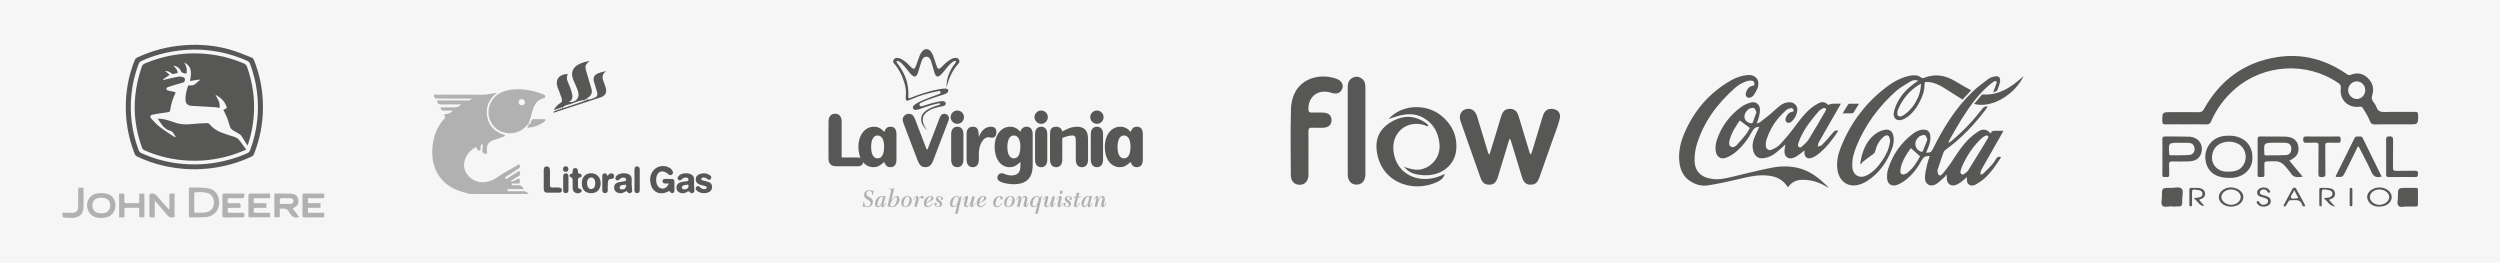 <?xml version="1.0" encoding="utf-8"?>
<!-- Generator: Adobe Illustrator 24.0.2, SVG Export Plug-In . SVG Version: 6.00 Build 0)  -->
<svg version="1.1" id="Capa_1" xmlns="http://www.w3.org/2000/svg" xmlns:xlink="http://www.w3.org/1999/xlink" x="0px" y="0px"
	 viewBox="0 0 1920 201.89" style="enable-background:new 0 0 1920 201.89;" xml:space="preserve">
<style type="text/css">
	.st0{fill:#F6F6F6;}
	.st1{fill:#FEFFFF;}
	.st2{fill:#575756;}
	.st3{fill:#B1B1B1;}
</style>
<rect class="st0" width="1920" height="201.89"/>
<g>
	<path class="st1" d="M1079.55,128.54c-0.22-0.37-0.64-0.67-0.92-0.35c-0.36,0.4,0.26,0.56,0.46,0.82
		c3.65,4.17,8.64,5.22,13.79,5.55c14.41,0.92,24.71-8.05,25.55-19.98c0.76-10.67-3.51-19.44-11.9-26.04
		c-11.93-9.4-30.57-8.1-40.07,2.91c2.56-0.84,4.78-1.67,7.05-2.3c6.7-1.87,13.29-2.28,19.65,1.34c7.82,4.45,11.44,11.28,12.36,20.02
		c0.96,9.13-5.11,17.61-14.11,19.52C1087.2,130.92,1083.41,129.81,1079.55,128.54z M1159.23,106.83c0.25,0.02,0.48,0.04,0.72,0.06
		c0.32,0.98,0.65,1.95,0.95,2.93c2.69,8.82,5.34,17.65,8.08,26.46c1.37,4.38,3.79,6.01,7.8,5.48c3.16-0.42,4.51-2.65,5.46-5.33
		c3.31-9.38,6.64-18.76,9.92-28.14c1.99-5.67,4.32-11.23,5.75-17.07c1.02-4.17-1.24-7.14-5.53-7.55c-3.95-0.37-6.19,1.26-7.6,5.81
		c-2.59,8.41-5.08,16.86-7.66,25.28c-0.39,1.29-0.54,2.71-1.74,3.97c-0.34-0.85-0.6-1.41-0.77-1.99
		c-2.75-9.13-5.45-18.26-8.24-27.37c-1.26-4.1-3.32-5.76-6.74-5.75c-3.51,0-5.48,1.62-6.74,5.73c-1.55,5.05-3.02,10.12-4.56,15.18
		c-1.44,4.71-2.91,9.41-4.42,14.27c-1.08-0.93-1.15-1.92-1.41-2.79c-2.71-8.92-5.38-17.86-8.11-26.76
		c-1.43-4.64-4.99-6.67-9.03-5.28c-3.62,1.25-5.07,4.89-3.59,9.26c1.74,5.1,3.54,10.18,5.34,15.25c3.27,9.28,6.53,18.57,9.86,27.84
		c1.51,4.18,3.38,5.6,6.93,5.53c3.33-0.06,5.06-1.58,6.42-5.7c0.64-1.96,1.2-3.96,1.81-5.95
		C1154.49,122.4,1156.86,114.62,1159.23,106.83z M1004.91,117.87c0-5.7,0.07-11.42-0.04-17.12c-0.04-2.06,0.71-2.76,2.73-2.66
		c2.71,0.13,5.42,0.08,8.13,0.05c4.49-0.06,6.9-2.14,6.9-5.88c0-3.69-2.37-5.71-6.94-5.81c-2.82-0.06-5.63-0.06-8.45,0
		c-1.73,0.04-2.3-0.68-2.37-2.41c-0.39-10.06,7.85-16.03,17.66-12.73c4.06,1.37,7.18,0.12,8.4-3.38c1.05-3-0.7-6.02-4.43-7.39
		c-14.05-5.18-34.41,0.15-35.06,23.55c-0.48,16.81-0.15,33.62-0.11,50.44c0.01,4.63,2.82,7.44,7.02,7.4
		c3.87-0.04,6.51-3.04,6.54-7.56C1004.94,128.86,1004.91,123.36,1004.91,117.87z M1035.05,100.3
		C1035.04,100.3,1035.04,100.3,1035.05,100.3c-0.01,11.22-0.02,22.44,0,33.65c0.01,4.79,2.55,7.76,6.57,7.85
		c4.11,0.09,6.73-2.66,6.99-7.48c0.11-1.96,0.02-3.95,0.02-5.91c0-20.36-0.01-40.72,0.01-61.08c0-2.82-0.47-5.42-2.98-7.14
		c-2.14-1.46-4.45-1.71-6.81-0.51c-2.85,1.45-3.81,3.95-3.81,6.97C1035.05,77.86,1035.05,89.08,1035.05,100.3z M1109.62,133.56
		c-1.5,0.64-2.59,1.13-3.7,1.59c-15.18,6.17-33.02-0.22-35.63-18.42c-2.1-14.61,10.07-25.19,24.12-20.53
		c0.76,0.25,1.52,1.2,2.55,0.34c-0.15-0.3-0.23-0.61-0.43-0.83c-0.34-0.39-0.71-0.77-1.12-1.08c-8.03-5.74-16.54-6.47-25.29-1.98
		c-8.6,4.43-13.63,11.48-12.95,21.29c1.69,24.66,26.21,35.2,46.65,25.77C1106.29,138.6,1108.63,136.99,1109.62,133.56z"/>
	<path class="st2" d="M1159.23,106.83c-2.37,7.78-4.74,15.58-7.12,23.36c-0.61,1.99-1.17,3.97-1.81,5.95
		c-1.34,4.13-3.09,5.64-6.42,5.7c-3.55,0.06-5.42-1.34-6.93-5.53c-3.33-9.27-6.59-18.55-9.86-27.84c-1.79-5.08-3.6-10.16-5.34-15.25
		c-1.48-4.37-0.05-8.02,3.59-9.26c4.03-1.39,7.61,0.65,9.03,5.28c2.73,8.91,5.41,17.85,8.11,26.76c0.27,0.88,0.35,1.86,1.41,2.79
		c1.51-4.86,2.99-9.56,4.42-14.27c1.54-5.05,2.99-10.13,4.56-15.18c1.26-4.1,3.24-5.73,6.74-5.73c3.42,0,5.48,1.65,6.74,5.75
		c2.79,9.1,5.49,18.24,8.24,27.37c0.18,0.57,0.43,1.13,0.77,1.99c1.2-1.26,1.36-2.7,1.74-3.97c2.57-8.43,5.06-16.86,7.66-25.28
		c1.4-4.55,3.65-6.18,7.6-5.81c4.29,0.41,6.54,3.37,5.53,7.55c-1.43,5.84-3.76,11.41-5.75,17.07c-3.28,9.38-6.61,18.76-9.92,28.14
		c-0.95,2.66-2.29,4.91-5.46,5.33c-4.01,0.53-6.44-1.1-7.8-5.48c-2.73-8.8-5.39-17.64-8.08-26.46c-0.3-0.98-0.63-1.95-0.95-2.93
		C1159.71,106.87,1159.48,106.86,1159.23,106.83z"/>
	<path class="st2" d="M1004.91,117.87c0,5.5,0.04,11-0.01,16.5c-0.04,4.52-2.68,7.51-6.54,7.56c-4.21,0.05-7.01-2.77-7.02-7.4
		c-0.05-16.82-0.37-33.64,0.11-50.44c0.67-23.4,21.01-28.73,35.06-23.55c3.73,1.37,5.48,4.38,4.43,7.39
		c-1.23,3.48-4.35,4.74-8.4,3.38c-9.81-3.32-18.04,2.66-17.66,12.73c0.07,1.73,0.64,2.44,2.37,2.41c2.82-0.06,5.63-0.06,8.45,0
		c4.57,0.09,6.95,2.1,6.94,5.81c0,3.74-2.41,5.81-6.9,5.88c-2.71,0.04-5.42,0.08-8.13-0.05c-2.02-0.09-2.77,0.61-2.73,2.66
		C1004.98,106.45,1004.91,112.15,1004.91,117.87z"/>
	<path class="st2" d="M1035.05,100.3c0-11.22,0-22.44,0-33.65c0-3.02,0.96-5.52,3.81-6.97c2.36-1.2,4.67-0.95,6.81,0.51
		c2.51,1.72,2.98,4.32,2.98,7.14c-0.02,20.36-0.01,40.72-0.01,61.08c0,1.98,0.08,3.95-0.02,5.91c-0.26,4.82-2.88,7.58-6.99,7.48
		c-4.02-0.09-6.56-3.06-6.57-7.85C1035.01,122.73,1035.04,111.51,1035.05,100.3C1035.04,100.3,1035.04,100.3,1035.05,100.3z"/>
	<path class="st2" d="M1109.62,133.56c-0.99,3.41-3.34,5.04-5.81,6.17c-20.45,9.44-44.97-1.11-46.65-25.77
		c-0.68-9.82,4.36-16.86,12.95-21.29c8.75-4.51,17.26-3.76,25.29,1.98c0.42,0.3,0.78,0.69,1.12,1.08c0.19,0.22,0.28,0.53,0.43,0.83
		c-1.02,0.86-1.79-0.09-2.55-0.34c-14.06-4.66-26.24,5.91-24.12,20.53c2.62,18.2,20.45,24.58,35.63,18.42
		C1107.04,134.71,1108.13,134.22,1109.62,133.56z"/>
	<path class="st2" d="M1079.55,128.54c3.86,1.27,7.64,2.38,11.87,1.48c9-1.92,15.06-10.39,14.11-19.52
		c-0.92-8.74-4.55-15.57-12.36-20.02c-6.37-3.62-12.95-3.21-19.65-1.34c-2.27,0.63-4.49,1.46-7.05,2.3
		c9.5-11,28.13-12.31,40.07-2.91c8.39,6.6,12.65,15.37,11.9,26.04c-0.84,11.93-11.14,20.91-25.55,19.98
		c-5.15-0.33-10.13-1.38-13.79-5.55C1079.25,128.85,1079.4,128.7,1079.55,128.54z"/>
	<path class="st2" d="M1079.08,129.01c-0.21-0.26-0.83-0.42-0.46-0.82c0.28-0.32,0.7-0.02,0.92,0.35
		C1079.4,128.7,1079.25,128.85,1079.08,129.01z"/>
</g>
<g>
	<path class="st2" d="M201.94,82.38c0.04,12.51-2.38,24.56-6.99,36.17c-0.25,0.63-0.89,1.27-1.51,1.57
		c-10.93,5.24-22.46,8.27-34.53,9.42c-11.19,1.06-22.24,0.25-33.17-2.23c-7.23-1.64-14.19-4.08-20.85-7.33
		c-0.57-0.28-1.1-0.93-1.34-1.54c-5.23-13.15-7.5-26.83-6.85-40.95c0.5-10.95,2.82-21.54,6.95-31.7c0.25-0.62,0.92-1.23,1.55-1.52
		c11.62-5.52,23.86-8.65,36.7-9.57c11.89-0.85,23.61,0.17,35.04,3.48c5.54,1.61,10.89,3.91,16.28,6.01c0.74,0.29,1.5,1.11,1.8,1.86
		C199.66,57.7,202.02,69.81,201.94,82.38z M148.56,38.05c-14.34,0.38-27.52,3.07-40.02,8.79c-0.76,0.35-1.62,1.05-1.9,1.79
		c-2.92,7.7-4.88,15.65-5.7,23.85c-1.46,14.79,0.36,29.17,5.62,43.07c0.29,0.76,1.03,1.58,1.77,1.92c9.02,4.13,18.47,6.82,28.3,8.01
		c9.41,1.14,18.82,1.03,28.21-0.44c8.83-1.38,17.3-3.87,25.42-7.55c0.7-0.32,1.4-1.08,1.68-1.8c2.95-7.59,4.8-15.47,5.64-23.56
		c1.56-14.89-0.37-29.36-5.64-43.36c-0.29-0.76-1.04-1.56-1.77-1.9C176.76,40.77,162.62,38.03,148.56,38.05z"/>
	<path class="st3" d="M159.14,144.48c-4.32-0.64-8.78-0.33-13.18-0.45c-1.08-0.03-0.9,0.77-0.9,1.4c-0.01,3.38-0.01,6.76-0.01,10.14
		c0.01,0,0.01,0,0.02,0c0,3.38,0.01,6.76-0.01,10.14c0,0.78,0.14,1.27,1.08,1.25c3.94-0.08,7.9,0.07,11.83-0.23
		c5.79-0.44,10.04-4.77,10.34-10.14C168.68,150.07,165.45,145.41,159.14,144.48z M157.9,163.11c-2.53,0.32-5.12,0.2-7.68,0.29
		c-0.83,0.03-1.03-0.41-1.02-1.15c0.02-4.51,0.02-9.03,0-13.54c0-0.79,0.27-1.12,1.07-1.09c1.08,0.04,2.15,0.01,3.23,0.01
		c0-0.04,0.01-0.08,0.01-0.12c1.58,0.14,3.18,0.16,4.73,0.45c3.89,0.74,6.08,3.56,6.03,7.56
		C164.22,159.7,161.91,162.61,157.9,163.11z"/>
	<path class="st3" d="M224.81,160.14c0.27-0.19,0.42-0.33,0.6-0.41c3.13-1.49,4.28-3.62,3.64-6.75c-0.53-2.62-2.74-4.24-5.95-4.31
		c-2-0.04-4-0.01-6-0.01c-2.09,0-4.18,0-6.38,0c0,6.24,0,12.17,0,18.16c1.39,0,2.69,0,4.13,0c0-2.23,0-4.32,0-6.46
		c2.85-0.27,5.56-0.72,7.08,2.46c0.37,0.77,1.05,1.38,1.58,2.08c1.66,2.19,3.42,2.71,6.23,1.78
		C228.1,164.49,226.48,162.34,224.81,160.14z M223.34,156.56c-2.55,0.1-5.11,0.08-7.66,0.04c-0.26,0-0.72-0.45-0.75-0.72
		c-0.09-0.96-0.12-1.95,0.02-2.9c0.04-0.3,0.65-0.71,1.02-0.74c1.17-0.1,2.35-0.04,3.52-0.04c0,0.01,0,0.02,0,0.03
		c1.23,0,2.45-0.05,3.68,0.01c1.28,0.06,2.15,0.71,2.19,2.07C225.4,155.65,224.64,156.51,223.34,156.56z"/>
	<path class="st3" d="M134.07,166.77c-2.37,0.46-4.24,0.32-5.88-1.83c-2.45-3.21-5.3-6.12-7.96-9.17c-0.33-0.38-0.56-0.84-0.83-1.26
		c-0.18,0.11-0.36,0.22-0.54,0.32c0,3.95,0,7.9,0,12.1c-1.27,0-2.33,0.08-3.37-0.05c-0.3-0.04-0.76-0.67-0.76-1.03
		c-0.05-5.38-0.05-10.76,0.02-16.15c0-0.36,0.65-0.94,1.08-1.02c1.94-0.35,3.42,0.23,4.77,1.88c2.88,3.52,6.02,6.82,9.3,10.48
		c0.09-0.68,0.18-1.04,0.18-1.39c0.01-3.08,0.08-6.15-0.02-9.23c-0.05-1.42,0.4-1.98,1.82-1.8c0.69,0.09,1.4,0.01,2.19,0.01
		C134.07,154.78,134.07,160.7,134.07,166.77z"/>
	<path class="st3" d="M248.99,163.41c0,1.27,0,2.31,0,3.56c-1.25,0-2.42,0-3.59,0c-3.85,0-7.7-0.03-11.55,0.02
		c-1.09,0.02-1.57-0.23-1.56-1.43c0.05-5.18,0.03-10.36,0.03-15.54c0-0.68-0.04-1.37,0.98-1.37c5.17,0.01,10.35,0.01,15.42,0.01
		c0.16,0.22,0.26,0.29,0.27,0.38c0.37,3.17,0.36,3.17-2.74,3.17c-3.22,0-6.45,0-9.77,0c0,1.28,0,2.43,0,3.77c3.21,0,6.37,0,9.65,0
		c0,1.28,0,2.37,0,3.61c-3.2,0-6.36,0-9.64,0c0,1.3,0,2.45,0,3.82C240.64,163.41,244.76,163.41,248.99,163.41z"/>
	<path class="st3" d="M81.29,148.62c-2.27-0.41-4.74-0.44-7,0c-5.84,1.13-8.86,6.91-6.84,12.51c1.48,4.09,5.02,6.24,10.29,6.35
		c1.16-0.15,2.35-0.22,3.49-0.46c4.6-0.99,7.41-4.44,7.44-9.06C88.7,153.03,86.07,149.48,81.29,148.62z M79.66,163.7
		c-0.65,0.11-1.33,0.11-1.64,0.13c-4.35-0.05-6.74-1.94-7.04-5.3c-0.33-3.65,1.45-6.07,5.09-6.58c1.43-0.2,2.98-0.13,4.39,0.18
		c2.77,0.61,4.3,2.99,4.15,6.01C84.47,161.15,82.66,163.2,79.66,163.7z"/>
	<path class="st3" d="M184.62,159.63c-2.7,0-5.3-0.03-7.9,0.02c-0.61,0.01-1.68,0.18-1.73,0.44c-0.19,0.98-0.12,2.03,0.03,3.02
		c0.03,0.18,0.9,0.32,1.38,0.32c3.13,0.03,6.26,0.02,9.39,0.02c0.55,0,1.1,0,1.56,0c0.15,0.26,0.23,0.34,0.24,0.43
		c0.26,3.09,0.26,3.09-2.86,3.09c-4.15,0-8.31-0.04-12.46,0.02c-1.17,0.02-1.48-0.39-1.47-1.51c0.05-5.08,0.07-10.15,0.01-15.23
		c-0.02-1.29,0.4-1.64,1.66-1.63c4.97,0.07,9.94,0.03,15.17,0.03c0,1.01,0.13,1.93-0.06,2.79c-0.08,0.34-0.86,0.73-1.33,0.74
		c-3.28,0.06-6.57,0.11-9.85,0c-1.55-0.05-1.59,0.74-1.59,1.89c0.01,1.17-0.04,2.1,1.64,2c2.15-0.14,4.31,0.07,6.46-0.06
		c1.55-0.1,2.04,0.49,1.83,1.92C184.65,158.41,184.66,158.91,184.62,159.63z"/>
	<path class="st3" d="M207.33,148.65c0.54,3.56,0.54,3.56-2.63,3.56c-2.82,0-5.64,0.03-8.47-0.01c-1-0.02-1.47,0.2-1.46,1.34
		c0.02,2.49-0.04,2.49,2.5,2.49c2.4,0,4.8,0,7.3,0c0,1.24,0,2.29,0,3.6c-1.61,0-3.23,0-4.85,0c-0.92,0-1.85-0.05-2.77,0.01
		c-0.69,0.04-1.89,0.07-1.96,0.34c-0.25,0.96-0.18,2.02-0.05,3.03c0.03,0.2,0.84,0.42,1.3,0.43c3.13,0.04,6.26,0.02,9.39,0.02
		c0.55,0,1.11,0,1.79,0c0,1.21,0,2.25,0,3.41c-5.51,0-10.97,0-16.5,0c-0.05-0.49-0.13-0.89-0.13-1.29
		c-0.01-5.13,0.03-10.26-0.02-15.39c-0.01-1.22,0.39-1.57,1.59-1.56C197.32,148.68,202.29,148.65,207.33,148.65z"/>
	<path class="st3" d="M91.49,166.95c0-6.14,0-12.07,0-18.29c1.11,0,2.22-0.07,3.31,0.05c0.29,0.03,0.72,0.65,0.73,1.02
		c0.08,1.64,0.08,3.28,0.02,4.92c-0.03,0.97,0.26,1.4,1.29,1.38c2.97-0.04,5.95-0.03,8.93,0c0.86,0.01,1.18-0.3,1.16-1.17
		c-0.05-1.99-0.02-3.98-0.02-6.09c1.42,0,2.66,0,4,0c0,6.03,0,12.01,0,18.09c-1.29,0-2.54,0-4,0c0-1.99-0.06-3.93,0.02-5.86
		c0.04-1.08-0.31-1.42-1.39-1.39c-2.87,0.07-5.75,0.07-8.62,0c-1.1-0.02-1.43,0.38-1.38,1.43c0.07,1.59-0.01,3.18,0.04,4.77
		c0.03,0.86-0.29,1.21-1.16,1.16C93.47,166.91,92.5,166.95,91.49,166.95z"/>
	<path class="st3" d="M60.15,144.12c1.34,0,2.55,0,3.76,0c0.07,0.08,0.2,0.16,0.2,0.24c0.02,4.97,0.22,9.94-0.03,14.9
		c-0.27,5.32-3.04,7.85-8.36,8.06c-2.09,0.08-4.19-0.17-6.28-0.24c-1.1-0.03-1.57-0.5-1.46-1.63c0.08-0.81,0.02-1.62,0.02-2.16
		c2.64,0.07,5.17,0.31,7.69,0.16c2.96-0.18,4.24-1.59,4.31-4.54c0.1-4.3,0.05-8.6,0.07-12.91
		C60.07,145.41,60.12,144.81,60.15,144.12z"/>
	<path class="st2" d="M134.88,105.05c-1.2-1.89-1.9-4.1-4.62-4.79c-2.73-0.69-4.65-2.75-6.3-4.95c-0.94-1.25-1.74-2.6-2.81-4.2
		c3.19,0.03,5.86,0.63,8.49,1.46c1.56,0.49,3.13,0.97,4.68,1.53c4.62,1.66,9.32,1.65,14.13,1.09c3.5-0.41,7.05-0.51,10.58-0.64
		c0.62-0.02,1.48,0.29,1.85,0.75c3.13,3.88,7.29,6.05,11.93,7.49c2.11,0.65,4.16,1.52,6.29,2.02c2.29,0.54,3.97,1.77,5.31,3.63
		c1.49,2.07,2.99,4.12,4.7,6.46c-2.8,1.13-5.22,2.21-7.71,3.08c-11.71,4.08-23.77,5.92-36.16,5.39c-11.96-0.51-23.45-3.13-34.4-8
		c-0.74-0.33-1.5-1.13-1.78-1.89c-4.72-13.02-6.61-26.39-5.15-40.22c0.8-7.54,2.48-14.84,4.96-21.99c0.46-1.32,1.22-2.01,2.41-2.52
		c10.74-4.52,21.9-7.15,33.57-7.67c14.65-0.65,28.7,1.86,42.21,7.53c1.36,0.57,2.2,1.34,2.71,2.8c4.37,12.36,6.16,25.06,5.08,38.13
		c-0.57,6.97-1.9,13.8-4.09,20.46c-0.17,0.51-0.39,1.01-0.69,1.78c-1.58-2.54-2.96-4.85-4.45-7.1c-0.46-0.7-1.11-1.37-1.83-1.79
		c-7.52-4.36-6.34-2.87-8.65-10.35c-0.86-2.79-2.33-5.39-3.58-8.19c0.07-0.04,0.47-0.25,0.87-0.42c1.96-0.84,2-0.86,1.23-2.78
		c-1.56-3.9-4.53-6.46-8.23-8.41c1.57,3.19,4.01,6.09,3.1,10.17c-1.02-0.2-2-0.49-2.98-0.56c-5.01-0.33-10.02-0.59-15.03-0.89
		c-1.48-0.09-2.98-0.07-4.43-0.32c-2.07-0.36-3.42-1.82-3.59-3.87c-0.32-3.86,0.74-7.53,1.83-11.16c0.1-0.32,1.02-0.64,1.49-0.56
		c3.66,0.65,5.18-2.36,7.57-3.87c-0.07-0.2-0.14-0.4-0.22-0.6c-2.38,0.38-4.76,0.75-7.36,1.16c1.25-5.58,2.06-11.03-4.32-14.23
		c0.61,1.36,1.44,2.66,1.75,4.09c0.3,1.38,0.07,2.88,0.07,4.42c-2.14-0.24-3.69-0.29-4.59-2.35c-0.95-2.19-3.65-3.73-5.52-3.72
		c1.51,1.67,3.19,3.17,3.26,5.59c-1.24,0.31-2.41,0.67-3.61,0.87c-0.34,0.06-0.82-0.27-1.13-0.54c-1.35-1.21-2.91-1.84-4.96-1.92
		c1.24,1.08,2.31,2,3.52,3.05c-1.87,1.28-3.46,2.36-5.05,3.45c0.09,0.17,0.18,0.35,0.27,0.52c0.45-0.12,0.89-0.26,1.34-0.36
		c3.34-0.77,6.66-1.61,10.02-2.24c1.06-0.2,2.25,0.05,3.34,0.26c1.08,0.21,1.91,0.89,1.85,2.12c-0.05,1.14-0.51,1.91-1.83,2.26
		c-3.81,1.02-7.57,2.22-11.34,3.4c-0.44,0.14-1.1,0.65-1.08,0.95c0.05,0.77,0.23,1.56,1.35,1.73c1.86,0.29,3.7,0.77,5.63,1.2
		c-0.09,0.43-0.09,0.74-0.21,0.99c-1.99,4.1-3.26,8.41-3.9,12.91c-0.16,1.09-0.6,1.33-1.65,1.47c-3.96,0.53-7.91,1.13-11.83,1.9
		c-2,0.39-2.34,1.58-0.91,3.14c2.03,2.22,4.09,4.49,6.46,6.33c3.43,2.66,7.15,4.95,10.76,7.39c0.32,0.22,0.71,0.32,1.07,0.48
		C134.66,105.27,134.77,105.16,134.88,105.05z"/>
</g>
<g>
	<path class="st3" d="M360.61,148.96c-2.53-0.76-5.08-1.46-7.59-2.28c-13.14-4.32-20.83-15.14-21.03-28.93
		c-0.12-8.49,1.72-16.29,6.54-23.32c0.5-0.73,1.07-1.43,1.68-2.08c1.88-1.99,1.9-1.98,0.85-4.47c2.26-0.49,4.78-0.32,6.58-2.95
		c-2,0-3.72,0-5.45,0c-0.63,0-1.26,0-1.89,0.02c-1.31,0.04-1.85-1.05-1.87-1.88c-0.02-0.95,1.12-0.55,1.76-0.56
		c2.87-0.06,5.75-0.14,8.62-0.04c2,0.07,3.59-0.62,5.46-2.27c-5.28,0-10.06-0.1-14.84,0.05c-2.11,0.06-3.45-0.46-3.83-3.09
		c1.06,0,2.08,0,3.1,0c6.64,0,13.29,0,19.93,0c1.24,0,2.52,0.1,3.64-1.42c-4.11,0-7.95,0.01-11.78,0
		c-4.76-0.01-9.52-0.05-14.27-0.07c-0.45,0-0.91,0.03-1.34-0.05c-1.21-0.21-1.61-1.27-1.63-2.18c-0.02-1.3,1.21-0.72,1.85-0.72
		c11.76-0.04,23.53-0.11,35.29,0.02c3.58,0.04,6.99-0.87,11.33-1.52c-6.69,5.14-8.83,11.41-7.49,18.71
		c1.38,7.56,6.67,11.7,13.64,13.86c-0.18,1.1-0.88,1.02-1.42,1.22c-2.03,0.71-4,1.65-6.07,2.15c-4.84,1.16-7.06,3.95-6.38,8.98
		c0.09,0.68,0.48,2.21-0.87,2.02c-1.05-0.15-2.62-0.56-2.66-2.17c-0.03-1.24,0.2-2.49,0.28-3.74c0.03-0.48,0.36-1.18-0.41-1.31
		c-0.79-0.14-1.09,0.46-1.14,1.16c-0.05,0.62-0.02,1.26-0.1,1.88c-0.07,0.58,0.22,1.45-0.59,1.59c-0.79,0.13-1.91-0.22-2.05-0.95
		c-0.5-2.56-1.74-1.25-2.74-0.59c-6.27,4.07-9.03,11.96-6.22,17.69c3.33,6.79,11,9.87,18.49,7.41c2.05-0.67,4.04-1.55,5.77-2.84
		c4.76-3.54,10.14-6.06,15.21-9.1c0.62-0.37,1.5-1.6,2.21-0.3c0.48,0.87,0.13,1.92-0.87,2.55c-2.35,1.49-4.68,2.99-7.02,4.49
		c-0.53,0.34-1.08,0.64-1.58,1.02c-0.73,0.56-2.24,0.98-1.52,2.08c0.72,1.09,1.61-0.25,2.31-0.66c2.17-1.26,4.23-2.69,6.4-3.95
		c0.67-0.39,1.54-1.71,2.17-0.68c0.55,0.9,0.78,2.48-0.55,3.37c-1.34,0.89-2.76,1.67-4.13,2.53c-0.72,0.45-1.65,0.66-2.02,1.8
		c2.02,0.01,3.39-1.28,5.02-1.84c0.56-0.2,1.3-0.8,1.66-0.09c0.33,0.66,0.2,1.56,0.21,2.35c0.01,0.79-0.49,1.08-1.23,1.07
		c-1.26-0.01-2.51-0.02-3.77,0.02c-0.49,0.01-1.25-0.16-1.3,0.54c-0.06,0.96,0.84,0.71,1.39,0.75c0.98,0.06,1.99,0.13,2.96,0
		c2.26-0.31,3.78,0.61,5,3c-3.63,0-7.06-0.04-10.48,0.03c-0.73,0.02-2.14-0.64-2.08,0.79c0.05,1.29,1.41,0.75,2.2,0.76
		c3.14,0.06,6.29,0.13,9.43-0.01c2-0.09,3.49,0.48,4.53,2.19C390.79,148.96,375.7,148.96,360.61,148.96z"/>
	<path class="st3" d="M405.88,95.22c-2.23,2.14-4.33,4.4-7.29,5.68c-6.84,2.95-14.88,1.35-19.44-4.03
		c-8.36-9.87-3.05-24.34,9.96-27.35c9.75-2.25,19.03-0.51,28.15,2.94c0.79,0.3,1.49,0.59,1.45,1.64c-0.04,0.91-0.63,1.24-1.36,1.41
		c-4.72,1.09-6.85,4.68-8.16,8.79c-1.16,3.63-1.96,7.37-3.34,10.94L405.88,95.22z M400.61,76.12c-1.35,0.19-2.28,0.98-2.25,2.43
		c0.03,1.45,0.94,2.26,2.43,2.26c1.54,0,2.35-0.95,2.32-2.35C403.08,77.05,402.18,76.19,400.61,76.12z"/>
	<path class="st2" d="M426.91,84.47c-0.3-0.88-1.16,0.07-1.57-0.48c1.65-1.83,3.02-3.84,5.33-5.08c1.43-0.76,0.95-2.59,0.5-3.95
		c-0.82-2.45-1.75-4.87-2.72-7.27c-2.1-5.17-0.63-10.47,7.61-10.9c-0.87,1.98-0.96,3.84-0.04,5.92c1.34,3,2.56,6.11,3.34,9.29
		c0.56,2.31,0.48,4.86-2.46,6.32c5.23,0.76,8.63-3.3,7.05-8.16c-0.99-3.04-2.48-5.92-3.69-8.9c-2.17-5.33-0.42-9.79,4.8-12.16
		c2.42-1.1,4.92-1.98,7.84-2.15c-3.46,2.63-3.84,3.7-2.64,7.91c1.27,4.46,2.59,8.91,3.97,13.34c0.91,2.92-0.17,5-2.47,6.72
		c-0.49,0.37-1.42,0.52-1.15,1.51l0.04-0.02c-0.75-0.42-1.39-0.48-1.65,0.55l0.04-0.02c-3.92-0.1-7.3,1.9-10.9,2.95
		c-2.2,0.64-4.72,1-6.37,2.98l0.03-0.02c-0.84-0.68-1.37-0.45-1.65,0.55l0.03-0.01c-0.84-0.68-1.37-0.45-1.65,0.55l0.03-0.01
		c-0.84-0.67-1.38-0.46-1.65,0.55L426.91,84.47z"/>
	<path class="st2" d="M513.59,140.91c-1.22,0-2.2,0.07-3.18-0.02c-1.03-0.09-1.59-0.73-1.57-1.8c0.01-0.96,0.55-1.59,1.44-1.63
		c2.05-0.08,4.12-0.1,6.17,0.03c1.02,0.06,1.48,0.92,1.49,1.92c0.01,2.32,0,4.65,0.01,6.97c0.01,0.92-0.39,1.55-1.24,1.86
		c-0.79,0.28-1.43-0.06-1.85-0.71c-0.42-0.66-0.63-0.98-1.61-0.5c-7.32,3.64-13.39-0.05-13.92-8.36c-0.5-7.98,6.8-13.37,13.92-10.28
		c1.44,0.63,2.63,1.52,3.31,2.98c0.52,1.12,0.38,2.14-0.67,2.83c-0.94,0.62-1.82,0.36-2.67-0.4c-2.98-2.67-5.96-2.88-7.83-0.6
		c-2.31,2.82-1.8,8.98,0.89,10.79C509.07,145.87,512.3,144.65,513.59,140.91z"/>
	<path class="st2" d="M450.59,76.44c2.48,0.28,4.71-0.75,6.8-1.74c1.24-0.59,1.68-2.28,1.24-3.8c-0.64-2.23-1.29-4.46-2.04-6.65
		c-1.64-4.74-0.54-7.01,4.27-8.48c1.35-0.41,2.74-0.71,4.64-1.19c-3.16,2.37-3.23,4.98-2.02,7.9c0.65,1.56,1.16,3.19,1.67,4.8
		c1.11,3.52-0.1,6.24-3.62,7.41c-11.96,3.99-23.97,7.86-35.96,11.77c-0.15,0.05-0.34-0.01-0.52-0.02c-0.27-1.51,2.04-0.59,1.87-1.99
		c0,0-0.03,0.03-0.03,0.03c0.75,0.4,1.42,0.58,1.65-0.55c0,0-0.03,0.01-0.03,0.01c0.74,0.38,1.41,0.55,1.65-0.55
		c0,0-0.03,0.01-0.03,0.01c0.73,0.34,1.41,0.57,1.65-0.55c0,0-0.03,0.02-0.03,0.02c0.24,0.08,0.52,0.28,0.72,0.22
		c5.45-1.82,10.89-3.66,16.32-5.53c0.14-0.05,0.16-0.41,0.24-0.62c0,0-0.04,0.02-0.04,0.02c0.77,0.45,1.41,0.55,1.65-0.55
		L450.59,76.44z"/>
	<path class="st2" d="M485.06,140.74c0.12,1.69,0.19,3.38,0.39,5.06c0.12,0.98,0.06,1.78-0.9,2.29c-0.91,0.48-1.95,0.39-2.44-0.39
		c-0.83-1.33-1.53-0.84-2.46-0.25c-1.42,0.9-3.02,1.2-4.65,0.76c-1.87-0.51-3.17-1.69-3.34-3.73c-0.18-2.14,0.85-3.69,2.84-4.35
		c1.42-0.47,2.98-0.56,4.47-0.83c0.88-0.16,1.93-0.21,1.88-1.44c-0.05-1.33-1.1-1.42-2.14-1.48c-1.18-0.07-2.03,0.5-2.84,1.27
		c-0.82,0.78-1.78,1.44-2.78,0.36c-1.05-1.13-0.36-2.15,0.48-3.04c1.8-1.91,5.81-2.44,8.85-1.32c2.84,1.05,2.84,3.35,2.73,5.74
		c-0.02,0.45,0,0.89,0,1.34C485.13,140.73,485.09,140.73,485.06,140.74z M480.93,142.36c0.06-0.76-0.8-0.51-1.45-0.39
		c-1.4,0.28-3.32-0.04-3.59,1.93c-0.18,1.34,1.14,1.69,2.25,1.57C479.69,145.3,480.81,144.55,480.93,142.36z"/>
	<path class="st2" d="M532.96,141.88c0.1,1.33,0.15,2.67,0.31,3.99c0.12,0.98-0.02,1.77-0.97,2.26c-0.82,0.43-1.76,0.32-2.23-0.31
		c-0.93-1.25-1.68-0.99-2.78-0.26c-1.31,0.86-2.87,1.08-4.4,0.66c-1.86-0.5-3.18-1.62-3.34-3.7c-0.17-2.13,0.76-3.62,2.75-4.4
		c1.6-0.63,3.32-0.69,5-0.9c0.71-0.09,1.44-0.32,1.45-1.27c0.01-1.01-0.65-1.43-1.52-1.54c-1.43-0.19-2.62,0.28-3.63,1.32
		c-0.83,0.86-1.81,1.26-2.78,0.19c-0.86-0.94-0.35-1.84,0.26-2.65c2.09-2.77,8.66-2.98,10.99-0.38c0.69,0.77,0.99,1.66,0.96,2.69
		c-0.04,1.43-0.01,2.86-0.01,4.28C533.02,141.87,532.99,141.88,532.96,141.88z M528.81,142.86c-0.08-0.53,0.11-1.26-0.96-0.99
		c-1.54,0.4-3.66-0.14-4.16,1.98c-0.25,1.07,0.93,1.65,1.98,1.62C527.33,145.44,528.57,144.75,528.81,142.86z"/>
	<path class="st2" d="M446.85,140.68c0.03-4.65,2.83-7.64,7.13-7.62c4.43,0.02,7.37,3.14,7.34,7.79c-0.03,4.69-2.93,7.6-7.52,7.51
		C449.32,148.27,446.82,145.51,446.85,140.68z M457.14,140.87c0.05-3.36-1.69-5.22-4.1-4.38c-1.76,0.61-2.58,3.08-1.98,5.82
		c0.39,1.77,1.3,3.1,3.26,2.8C456.67,144.76,457.09,142.88,457.14,140.87z"/>
	<path class="st2" d="M540.92,148.41c-2.17-0.19-4.02-0.48-5.52-1.79c-0.97-0.84-1.56-1.9-0.66-3.04c1-1.26,2.08-0.63,2.97,0.27
		c0.93,0.94,1.95,1.55,3.33,1.41c0.74-0.07,1.52-0.16,1.69-1.01c0.19-0.95-0.61-1.17-1.31-1.36c-1.29-0.37-2.62-0.65-3.88-1.08
		c-1.95-0.67-3.25-1.95-3.21-4.13c0.03-2.16,1.36-3.45,3.29-4.1c2.61-0.88,5.14-0.64,7.44,0.92c1.02,0.69,1.77,1.66,0.78,2.92
		c-0.9,1.14-1.86,0.72-2.79-0.04c-0.34-0.28-0.7-0.63-1.1-0.74c-1.2-0.31-2.87-0.78-3.27,0.66c-0.37,1.32,1.36,1.25,2.31,1.54
		c0.85,0.26,1.74,0.45,2.59,0.72c2.06,0.67,3.43,1.87,3.3,4.27c-0.13,2.3-1.49,3.55-3.56,4.16
		C542.45,148.22,541.55,148.3,540.92,148.41z"/>
	<path class="st2" d="M417.58,137.63c0-2.23,0.03-4.46-0.01-6.69c-0.04-1.73,0.44-3.2,2.4-3.13c1.87,0.06,2.42,1.54,2.41,3.25
		c-0.02,3.57,0.09,7.14-0.04,10.7c-0.07,1.81,0.57,2.37,2.3,2.25c1.6-0.11,3.22-0.05,4.83,0.02c1.22,0.06,2.09,0.73,2.1,1.99
		c0.01,1.29-0.89,1.94-2.1,1.96c-3.13,0.05-6.26,0.07-9.39,0c-1.77-0.04-2.48-1.18-2.48-2.85
		C417.59,142.62,417.59,140.12,417.58,137.63z"/>
	<path class="st2" d="M439.79,141.23c-0.36-1.86,1.02-4.3-1.98-5.51c-0.85-0.34-0.41-1.93,0.56-2.09c1.63-0.27,1.38-1.29,1.41-2.33
		c0.03-1.2,0.45-2.14,1.81-2.22c1.43-0.09,2.26,0.78,2.25,2.09c-0.01,1.45,0.3,2.34,1.93,2.47c0.51,0.04,0.91,0.57,0.95,1.17
		c0.04,0.72-0.36,1.33-1.01,1.39c-1.96,0.19-1.85,1.5-1.79,2.88c0.05,1.25,0.05,2.5,0,3.75c-0.04,1.16,0.01,2.13,1.55,2.24
		c0.78,0.05,1.3,0.65,1.26,1.48c-0.04,0.81-0.63,1.24-1.32,1.54c-2.62,1.17-5.44-0.45-5.61-3.29
		C439.73,143.65,439.79,142.49,439.79,141.23z"/>
	<path class="st2" d="M487.27,137.95c0-2.5,0.04-5-0.02-7.49c-0.03-1.42,0.32-2.62,1.9-2.67c1.52-0.05,2.18,0.99,2.18,2.47
		c-0.01,5.17,0,10.35-0.01,15.52c0,1.41-0.5,2.55-2.1,2.53c-1.64-0.02-1.98-1.18-1.96-2.6C487.3,143.13,487.28,140.54,487.27,137.95
		z"/>
	<path class="st2" d="M466.72,135.15c0.33-0.48,0.52-0.91,0.84-1.21c0.94-0.89,2.01-1.16,3.17-0.42c0.77,0.49,1.01,1.23,0.88,2.09
		c-0.2,1.31-1.16,1.82-2.3,1.81c-2.05-0.03-2.34,1.42-2.45,2.85c-0.16,1.95-0.12,3.93-0.1,5.89c0.01,1.32-0.67,2.05-1.89,2.15
		c-1.37,0.11-2.28-0.65-2.31-2.03c-0.07-3.75-0.04-7.5-0.01-11.26c0.01-1.01,0.6-1.69,1.6-1.88
		C465.48,132.89,465.97,133.95,466.72,135.15z"/>
	<path class="st2" d="M432.53,140.69c0-1.79-0.01-3.58,0-5.37c0.01-1.38,0.66-2.28,2.1-2.2c1.24,0.06,1.93,0.86,1.93,2.14
		c0,3.67,0.01,7.34,0,11.01c0,1.3-0.77,2.03-2.01,2.05c-1.44,0.03-2.05-0.87-2.04-2.26c0.01-1.79,0-3.58,0-5.37
		C432.52,140.69,432.52,140.69,432.53,140.69z"/>
	<path class="st3" d="M405.85,95.25c1.72,0.35,1.76-1.25,2.05-2.08c0.42-1.25,0.97-1.71,2.26-1.67c2.41,0.08,4.83,0.01,7.25,0.03
		c0.58,0.01,1.43-0.27,1.57,0.55c0.06,0.37-0.45,0.96-0.84,1.26c-3.83,2.94-8.21,4.38-12.93,4.85c-0.4-1.33,1.62-1.74,0.67-2.98
		C405.88,95.22,405.85,95.25,405.85,95.25z"/>
	<path class="st2" d="M436.56,129.73c-0.03,1.44-0.82,2.27-2.15,2.25c-1.18-0.02-2.06-0.85-2.04-2.08c0.01-1.3,0.78-2.27,2.17-2.23
		C435.73,127.72,436.48,128.49,436.56,129.73z"/>
</g>
<g>
	<path class="st2" d="M1533.06,100.48c-1.78-0.07-3.54-0.25-4.16,2.09c-3.07-3.42-5.84-3.93-9.61-1.58
		c-2.2,1.37-4.29,2.98-6.19,4.75c-6.06,5.63-10.36,12.62-14.86,19.47c-1.86,2.82-4.02,5.45-6.17,8.07c-0.74,0.9-2,2.06-3.08,1.11
		c-0.76-0.66-0.74-2.23-1.04-3.41c-0.04-0.16,0.06-0.36,0.11-0.53c1.5-4.46,2.96-8.95,4.55-13.38c0.3-0.83,1.05-1.63,1.79-2.17
		c12.11-8.77,22.19-19.53,31.11-31.44c0.37-0.49,0.66-1.03,1.03-1.63c-2.03-0.35-3.12,0.39-4.21,1.8
		c-7.03,9.1-14.88,17.43-23.77,24.76c-0.66,0.54-1.4,0.98-2.1,1.47c0.11-1.09,0.46-1.91,0.9-2.68c2.81-4.88,5.51-9.84,8.49-14.61
		c5.95-9.54,12.34-18.76,20.79-26.33c1.48-1.33,3.09-2.53,4.73-3.67c0.46-0.32,1.22-0.21,1.85-0.3c0.04,0.58,0.27,1.23,0.1,1.73
		c-0.74,2.16-1.6,4.28-2.62,6.95c1.35-0.62,2.83-0.82,3.14-1.54c1.02-2.35,1.96-4.84,2.26-7.36c0.31-2.58-1.5-3.93-4.11-3.38
		c-1.69,0.36-3.52,0.87-4.86,1.88c-4.34,3.28-8.77,6.52-12.66,10.31c-12.85,12.5-22.14,27.53-29.98,43.51
		c-1.17,2.38-2.37,3.05-5.29,2.87c0.56-1.3,1.14-2.55,1.64-3.83c1.16-2.96,2.03-5.97,1.63-9.21c-0.39-3.15-2.2-4.73-5.39-4.66
		c-3.13,0.06-5.77,1.5-8.14,3.3c-9.2,6.99-15.51,16.1-18.93,27.12c-0.67,2.15-0.84,4.55-0.76,6.82c0.15,4.4,3.55,6.78,7.67,5.23
		c2.45-0.92,4.78-2.37,6.86-3.99c5.26-4.09,9.09-9.46,12.23-15.22c1.44-2.63,3.34-3.04,6.05-2.97c-0.71,2.21-1.55,4.28-2.01,6.43
		c-0.74,3.41-1.69,6.87-1.71,10.31c-0.03,5.06,4.29,7.42,8.6,4.8c2.54-1.55,4.64-3.83,6.89-5.84c0.35-0.31,0.44-0.92,0.64-1.4
		c0.22,0.19,0.43,0.38,0.65,0.57c0,0.97-0.09,1.95,0.02,2.9c0.41,3.58,3.02,5.54,6.37,4.61c1.48-0.41,2.9-1.25,4.17-2.14
		c1.71-1.21,3.26-2.66,4.94-4.06c0,0.26,0.02,0.44,0,0.61c-0.21,1.94-0.17,3.9,1.56,5.12c1.78,1.25,3.78,0.85,5.5-0.22
		c2.2-1.37,4.47-2.73,6.37-4.47c4.96-4.53,8.78-10.02,12.37-15.66c0.15-0.24,0.21-0.53,0.31-0.82c-1.77-0.56-2.92-0.12-3.81,1.49
		c-0.88,1.58-1.92,3.12-3.12,4.46c-2.14,2.38-4.41,4.64-6.73,6.85c-0.48,0.46-1.39,0.47-2.1,0.68c0.05-0.78-0.07-1.62,0.17-2.34
		c0.34-1.02,0.89-1.99,1.43-2.93c5.08-8.96,10.19-17.91,15.28-26.86c0.22-0.39,0.38-0.81,0.69-1.46
		C1536.54,100.49,1534.8,100.55,1533.06,100.48z M1464.92,132.66c-0.65,0.51-1.43,0.94-2.22,1.19c-1.83,0.58-3.29-0.33-3.23-2.23
		c0.05-1.78,0.36-3.62,0.95-5.3c1.65-4.66,4.33-8.76,7.1-12.56c2.31,2.05,4.58,4.05,7.1,6.29
		C1472.18,124.63,1469.3,129.22,1464.92,132.66z M1476.7,116.13c-0.13,0.3-1.16,0.51-1.59,0.33c-4.47-1.85-5.54-7.12-2.18-10.6
		c0.54-0.56,1.14-1.21,1.83-1.45c1.19-0.41,2.69-1.01,3.65-0.6c0.84,0.36,1.13,2.01,1.82,3.41
		C1479.06,110.24,1477.95,113.22,1476.7,116.13z M1526.75,106.11c-4.99,8.23-9.98,16.45-15.09,24.61c-0.74,1.18-2.01,2.09-3.18,2.93
		c-0.49,0.35-1.47,0.47-2,0.21c-0.49-0.23-0.68-1.1-0.98-1.65c0.47-1.6,0.72-3.06,1.32-4.36c3.77-8.29,8.61-15.85,15.43-22
		c0.86-0.78,1.99-1.43,3.11-1.72C1526.72,103.78,1527.48,104.9,1526.75,106.11z"/>
	<path class="st2" d="M1454.09,104.35c-0.81-3.83-3.25-5.41-7.06-4.58c-3.03,0.65-5.66,2.11-8.01,4.11
		c-4.86,4.14-7.45,9.62-9.14,15.61c-0.56,1.99-0.84,4.06-1.25,6.09c0.25,0.16,0.5,0.32,0.74,0.48c0.27-0.47,0.43-1.08,0.82-1.39
		c2.66-2.09,5.32-4.2,8.1-6.11c0.96-0.66,1.58-1.26,1.85-2.42c1-4.22,2.93-7.95,6.2-10.88c1.13-1.01,2.71-1.84,3.95-0.92
		c0.84,0.62,0.96,2.27,1.31,3.49c0.11,0.38-0.06,0.84-0.12,1.26c-0.74,5.22-2.93,9.84-5.88,14.14c-3.15,4.59-6.71,8.81-11.77,11.4
		c-5.61,2.87-10.7,0.1-11.23-6.16c-0.48-5.69,1.09-11.09,3.2-16.26c6.67-16.33,16.94-30.18,30-41.94c3.29-2.96,7.31-5.16,11.11-7.51
		c1.78-1.1,3.85-1.65,6.27-0.78c-0.65,0.45-1.09,0.75-1.52,1.05c-5.88,4.04-10.95,8.88-14.24,15.28c-1.28,2.5-2.42,5.2-2.95,7.95
		c-0.9,4.65,2.44,7.23,6.84,5.51c1.34-0.52,2.66-1.23,3.8-2.1c4.44-3.38,7.54-7.86,9.91-12.83c1.69-3.57,2.98-7.29,2.98-11.33
		c0-2.47,0.16-2.67,2.67-2.54c4.17,0.21,7.88,1.88,11.39,3.97c3.65,2.17,7.17,4.54,10.76,6.81c1.47,0.92,2.96,1.8,4.46,2.7
		c2.25-2.42,4.33-4.65,6.57-7.05c-4.14-2.37-8.14-4.53-12.01-6.89c-7.77-4.75-15.84-6.15-24.48-2.58c-0.44,0.18-1.22,0.11-1.6-0.18
		c-2.39-1.82-5.1-2.25-7.94-1.76c-6.53,1.11-12.36,4-17.63,7.84c-16.68,12.17-28.74,27.99-36.38,47.15
		c-2.29,5.74-3.64,11.66-2.57,17.94c1.34,7.85,7.23,12.61,14.77,11.31c2.72-0.47,5.49-1.66,7.83-3.15
		c9.17-5.85,15.23-14.28,19.03-24.36C1454.16,111.39,1454.85,107.93,1454.09,104.35z M1475.36,64.35
		c-0.26,5.41-1.72,10.07-4.32,14.4c-2.21,3.68-4.97,6.86-8.5,9.32c-0.64,0.45-1.33,0.86-2.05,1.15c-1.94,0.77-3.48-0.27-3.36-2.33
		c0.06-1.07,0.28-2.19,0.71-3.16c3.45-7.86,8.7-14.18,16.09-18.66C1474.27,64.86,1474.65,64.7,1475.36,64.35z"/>
	<path class="st2" d="M1382.65,129.46c-7.63-2.23-15.42-2-23.07-0.46c-9.44,1.9-18.77,4.34-28.15,6.52
		c-5.26,1.22-10.54,2.67-15.98,1.97c-9.16-1.18-14.05-5.86-14.02-14.76c0.01-3.53,0.42-7.18,1.38-10.57
		c5.08-17.88,15.73-32.17,29.41-44.39c2.87-2.56,6.17-4.52,9.9-5.58c1.07-0.31,2.29-0.38,3.4-0.25c1.33,0.16,1.85,1.21,1.9,2.51
		c0.05,1.28-0.86,1.34-1.77,1.53c-2.47,0.53-3.73,2.38-4.56,4.53c-0.54,1.39-0.76,2.98,0.6,4.02c1.43,1.1,2.88,0.37,4.2-0.48
		c0.35-0.23,0.73-0.51,0.92-0.86c1.14-2.05,2.61-4.02,3.25-6.23c1.66-5.72-2.04-9.88-7.97-9.33c-4.42,0.41-8.56,1.79-12.39,3.95
		c-16.66,9.39-28.51,23.11-36.02,40.58c-2.94,6.84-4.68,14.03-3.99,21.59c0.58,6.32,2.84,11.76,8.41,15.37
		c4.12,2.67,8.76,4,13.53,3.26c7.65-1.19,15.24-2.82,22.77-4.62c6.92-1.65,13.79-3.38,20.97-3.09c6.19,0.25,11.88,1.76,16.05,6.8
		c0.6,0.73,1.13,1.51,1.79,2.42c2.92-4.55,7.21-5.95,12.14-5.82c6.19,0.17,11.92,1.97,17.2,5.21c0.44,0.27,0.88,0.53,1.7,1.03
		c-0.35-0.6-0.42-0.82-0.57-0.97C1397.61,137.27,1391.07,131.92,1382.65,129.46z"/>
	<path class="st2" d="M1547.2,64.23c-7.18,5.29-14.96,8.99-24.22,8.32c-0.33-0.02-0.81,0.04-1,0.26c-1.96,2.27-3.87,4.58-5.89,6.99
		c13.76,3.81,31.64-7.62,37.99-21.35C1551.74,60.43,1549.58,62.48,1547.2,64.23z"/>
	<path class="st2" d="M1422.25,87.02c0.42-0.01,1.03-0.2,1.23-0.52c1.4-2.15,2.73-4.35,4.27-6.85c-2.73,0-5.07-0.03-7.41,0.03
		c-0.35,0.01-0.83,0.29-1.02,0.59c-1.36,2.12-2.66,4.27-4.2,6.77C1417.78,87.04,1420.02,87.07,1422.25,87.02z"/>
	<path class="st2" d="M1412.75,81.56c0.31-0.54,0.58-1.12,0.99-1.92c-2.46,0-4.58-0.08-6.69,0.04c-0.9,0.05-1.79,0.49-3.07,0.88
		c-2.34-2.34-4.45-2.81-7.84-1.02c-2.07,1.09-4.05,2.46-5.83,3.98c-4.97,4.24-8.74,9.54-12.64,14.73
		c-3.34,4.45-6.94,8.74-10.76,12.77c-1.67,1.77-4.08,3.03-6.37,3.97c-2.25,0.93-4.32-0.61-4.42-3.08c-0.07-1.65,0.11-3.42,0.64-4.98
		c1.96-5.78,4.8-11.14,8.69-15.85c1.96-2.37,4.16-4.58,6.48-6.6c1.01-0.88,2.57-1.26,3.94-1.52c0.44-0.08,1.33,0.87,1.58,1.52
		c0.36,0.92-0.31,1.29-1.27,1.44c-2.27,0.36-3.53,2.02-4.42,3.95c-0.63,1.36-0.96,2.83,0.42,4c1.05,0.89,2.63,0.61,4.07-0.79
		c2.34-2.28,3.72-5.08,4.07-8.32c0.35-3.25-1.98-5.91-5.26-6.2c-2.94-0.26-5.57,0.71-7.81,2.44c-2.68,2.06-5.1,4.47-7.7,6.63
		c-2.55,2.13-5.17,4.18-7.82,6.18c-0.65,0.49-1.57,0.62-2.62,1c0.71-2.02,1.38-3.59,1.79-5.23c0.4-1.63,0.73-3.33,0.75-5.01
		c0.04-4.5-3.15-7.03-7.49-5.74c-2.4,0.71-4.82,1.78-6.84,3.24c-8.62,6.24-14.84,14.39-18.45,24.43c-1.15,3.21-1.77,6.55-1.12,10.01
		c0.73,3.89,3.74,6.01,7.44,4.76c2.36-0.8,4.67-2.07,6.65-3.58c5.92-4.52,10.33-10.4,13.85-16.9c1.24-2.29,2.89-3.36,5.41-3.4
		c-1.23,2.69-2.5,5.34-3.67,8.04c-1.47,3.37-1.9,6.87-0.94,10.47c1.01,3.8,3.68,6.06,7.55,5.61c2.51-0.29,5.16-1.09,7.3-2.39
		c2.82-1.71,5.21-4.12,7.77-6.25c0.66-0.55,1.26-1.2,2.04-1.95c-0.27,1.87-0.63,3.41-0.7,4.97c-0.2,4.45,2.92,6.88,7.1,5.25
		c2.2-0.86,4.11-2.49,6.1-3.84c0.71-0.48,1.27-1.18,2.09-1.96c0,0.7,0.01,1.05,0,1.4c-0.11,3.92,2.37,5.83,5.99,4.38
		c1.77-0.71,3.46-1.78,4.95-2.98c6.07-4.88,10.7-11.02,14.97-17.47c0.04-0.06-0.05-0.21-0.08-0.31c-1.67-0.48-2.72,0.11-3.84,1.48
		c-2.66,3.29-5.51,6.44-8.46,9.47c-0.75,0.77-2.17,0.88-3.28,1.3c0.27-1.11,0.3-2.35,0.84-3.31
		C1402.06,100.02,1407.42,90.8,1412.75,81.56z M1341,103.05c-2.28,2.89-4.67,5.7-7.21,8.36c-1.16,1.22-2.91,2.25-4.58,1.12
		c-1.6-1.08-1.34-2.94-0.93-4.67c1.41-5.91,4.79-10.79,7.84-15.36c2.64,1.96,5.08,3.76,7.81,5.78
		C1343.13,99.62,1342.24,101.47,1341,103.05z M1346.08,94.19c-0.12,0.3-0.87,0.58-1.28,0.52c-4.69-0.63-6.6-5.08-3.78-8.86
		c0.71-0.95,1.59-1.95,2.62-2.43c1.04-0.49,2.58-0.81,3.52-0.38c0.83,0.38,1.15,1.9,1.81,3.14
		C1348,88.91,1347.09,91.57,1346.08,94.19z M1389.07,107.04c-1.37,2.19-3.45,4.01-5.45,5.71c-1.34,1.14-2.78,0.33-2.77-1.82
		c0.45-1.27,0.97-3.08,1.72-4.78c3.48-7.83,8.76-14.46,14.34-20.85c0.9-1.04,2.33-1.68,3.62-2.29c0.45-0.21,1.34,0.07,1.77,0.43
		c0.23,0.19,0.06,1.13-0.2,1.58C1397.8,92.39,1393.58,99.81,1389.07,107.04z"/>
</g>
<g>
	<path class="st2" d="M1679.15,95.48c-5.38,0-10.76-0.08-16.13,0.04c-1.88,0.04-2.32-0.58-2.35-2.38c-0.1-7.02-0.16-7.02,6.96-7.02
		c6.97,0,13.94-0.07,20.92,0.04c1.91,0.03,3.01-0.49,3.99-2.24c12.37-22.17,30.87-36.05,56.14-40.03
		c19.24-3.03,36.9,1.63,52.95,12.54c1.2,0.81,2.11,1.67,3.97,0.94c4.75-1.87,9.29-0.99,12.96,2.61c3.71,3.63,4.9,8.2,3.3,13.14
		c-0.64,1.98-0.38,3.34,0.73,4.89c0.98,1.37,2.04,2.78,2.58,4.34c1.11,3.22,3.27,3.76,6.4,3.67c7.66-0.23,15.34-0.02,23-0.11
		c1.88-0.02,2.56,0.4,2.56,2.44c0.01,7.14,0.1,7.14-7.04,7.14c-8.76,0-17.53-0.09-26.29,0.06c-2.11,0.04-2.98-0.76-3.69-2.54
		c-1.4-3.51-3.34-6.75-5.41-9.92c-0.6-0.91-1.08-1.31-2.36-1.13c-8.92,1.25-15.75-5.26-14.6-14.09c0.3-2.28-0.6-3.19-2.16-4.26
		c-23.94-16.39-56.95-14.45-78.99,4.61c-8.04,6.95-14.23,15.23-18.43,24.95c-0.83,1.93-1.85,2.4-3.78,2.36
		C1689.31,95.4,1684.23,95.48,1679.15,95.48z M1810.01,62.5c-3.55,0-6.57,3.03-6.64,6.66c-0.07,3.52,3,6.79,6.46,6.88
		c3.68,0.1,6.71-3.01,6.67-6.85C1816.48,65.45,1813.62,62.5,1810.01,62.5z"/>
	<path class="st2" d="M1758.23,123.33c1.73,2.11,3.4,4.17,5.1,6.21c1.64,1.98,3.3,3.94,5.15,6.14c-3.88,0.6-7.3,0.91-9.36-3.03
		c-0.14-0.26-0.37-0.47-0.55-0.7c-6.79-8.45-6.79-8.42-17.5-7.97c-1.54,0.06-2.1,0.47-2.04,2.03c0.1,2.68-0.09,5.37,0.06,8.05
		c0.13,2.37-1.44,1.86-2.75,1.88c-1.26,0.02-2.54,0.35-2.51-1.79c0.1-9.14,0.08-18.29,0.01-27.43c-0.01-1.71,0.74-1.91,2.15-1.9
		c6.27,0.06,12.55-0.03,18.82,0.09c5.8,0.11,9.25,2.54,10.17,6.89C1766.1,117.17,1764.11,120.68,1758.23,123.33z M1747.92,109.63
		c-9.3-0.02-9.3-0.02-8.94,7.61c0.01,0.3,0.01,0.6,0.02,0.89c0.01,0.88,0.51,1.21,1.33,1.2c5.07-0.05,10.15,0.06,15.21-0.22
		c2.87-0.16,4.35-2.32,4.19-5.15c-0.16-2.77-1.62-4.19-4.65-4.31C1752.7,109.55,1750.31,109.63,1747.92,109.63z"/>
	<path class="st2" d="M1711.75,136.63c-9.45,0-15.62-4.12-17.53-11.7c-2.67-10.6,4.62-20.32,15.55-20.66
		c2.18-0.07,4.42-0.11,6.54,0.3c9.26,1.8,14.32,8.83,13.46,18.42c-0.7,7.83-7.58,13.51-16.53,13.63
		C1712.75,136.64,1712.25,136.63,1711.75,136.63z M1710.36,131.86c6.42,0.07,10.63-1.23,13-5.9c3.09-6.1,0.67-13.29-5.24-15.85
		c-7.28-3.15-15.91-0.36-18.34,5.93C1696.48,124.59,1702.05,131.85,1710.36,131.86z"/>
	<path class="st2" d="M1660.72,120.44c0-4.47,0.06-8.93-0.03-13.4c-0.03-1.63,0.41-2.27,2.16-2.24c6.16,0.12,12.34-0.07,18.49,0.17
		c7,0.27,11.12,6.03,9.25,12.52c-1.13,3.92-4.12,6.19-9.01,6.42c-4.37,0.2-8.75,0.21-13.12,0.06c-2.16-0.08-2.74,0.64-2.6,2.68
		c0.17,2.47-0.08,4.97,0.08,7.44c0.13,2.08-1.12,1.94-2.44,1.85c-1.25-0.08-2.88,0.62-2.82-1.81
		C1660.8,129.58,1660.72,125.01,1660.72,120.44z M1674.07,109.69c-8.64-0.07-8.64-0.07-8.16,7.7c0.01,0.2,0.02,0.4,0.01,0.59
		c-0.04,0.86,0.36,1.27,1.23,1.26c4.77-0.05,9.54,0.09,14.29-0.22c2.64-0.17,4.26-2.53,3.99-5.04c-0.29-2.65-1.88-4.12-4.51-4.27
		C1678.64,109.58,1676.35,109.69,1674.07,109.69z"/>
	<path class="st2" d="M1829.09,135.6c-4.37,1.31-6.44-0.28-8.07-3.99c-2.87-6.51-6.36-12.75-9.6-19.14
		c-1.12,0.18-1.16,1.24-1.51,1.93c-2.84,5.67-5.62,11.36-8.4,17.05c-2.28,4.66-2.27,4.67-7.46,4.4c-0.62-0.74,0.09-1.3,0.36-1.83
		c4.52-9.14,9.1-18.26,13.6-27.41c0.58-1.19,1.16-2.05,2.62-1.76c1.34,0.26,3.01-0.75,3.94,1.15
		C1819.37,115.85,1824.22,125.68,1829.09,135.6z"/>
	<path class="st2" d="M1783.41,104.84c4.08,0,8.16,0.09,12.23-0.04c1.95-0.06,2.04,0.94,2,2.38c-0.04,1.36,0.1,2.58-1.94,2.46
		c-2.48-0.15-4.98,0.1-7.45-0.08c-2.05-0.15-2.46,0.68-2.43,2.54c0.09,7.15-0.07,14.29,0.1,21.44c0.05,2.37-1.03,2.44-2.84,2.46
		c-1.82,0.02-2.6-0.29-2.56-2.39c0.14-7.24-0.01-14.49,0.1-21.73c0.03-1.86-0.52-2.43-2.34-2.31c-2.28,0.15-4.58-0.09-6.86,0.07
		c-1.94,0.14-2.55-0.48-2.59-2.46c-0.04-2.13,0.86-2.42,2.66-2.38C1775.45,104.91,1779.43,104.84,1783.41,104.84z"/>
	<path class="st2" d="M1832.56,120.28c0-4.17,0.07-8.35-0.03-12.52c-0.04-1.9,0.01-3.01,2.58-3.03c2.68-0.02,2.8,1.13,2.78,3.19
		c-0.09,6.86,0.08,13.72-0.09,20.57c-0.06,2.32,0.68,2.81,2.85,2.74c4.67-0.16,9.36,0.03,14.04-0.09c1.84-0.05,2.38,0.49,2.37,2.33
		c-0.01,1.89-0.44,2.57-2.47,2.53c-6.57-0.13-13.14-0.11-19.71-0.01c-1.82,0.03-2.4-0.43-2.34-2.3
		C1832.65,129.22,1832.56,124.75,1832.56,120.28z"/>
	<path class="st2" d="M1668.14,158.42c-2.47,0-5.74,0.96-7.19-0.25c-1.72-1.44-0.54-4.82-0.57-7.35c-0.08-6.53-0.03-6.55,6.64-6.52
		c2.87,0.01,6.71-0.99,8.34,0.46c1.88,1.66,0.54,5.58,0.6,8.51c0.09,5.34,0.03,5.34-5.43,5.34c-0.8,0-1.59,0-2.39,0
		C1668.14,158.55,1668.14,158.49,1668.14,158.42z"/>
	<path class="st2" d="M1848.8,158.61c-1.98-0.25-5.15,1.08-6.7-0.49c-1.54-1.56-0.44-4.7-0.46-7.15c-0.07-6.68-0.02-6.68,6.79-6.68
		c2.28,0,4.56,0.05,6.84-0.02c1.29-0.04,1.73,0.44,1.71,1.72c-0.06,3.66-0.07,7.32,0,10.98c0.02,1.35-0.57,1.69-1.78,1.65
		C1853.23,158.57,1851.25,158.61,1848.8,158.61z"/>
	<path class="st2" d="M1713.51,158.71c-5.45,0.03-9.74-3.49-9.45-7.75c0.28-4.15,5.17-7.48,10.25-6.99c4.98,0.48,8.7,3.72,8.6,7.48
		C1722.8,155.51,1718.69,158.68,1713.51,158.71z M1713.54,145.51c-4.17-0.02-7.63,2.73-7.55,6c0.07,2.98,3.77,5.82,7.55,5.79
		c3.94-0.02,7.33-2.77,7.33-5.93C1720.86,148.17,1717.56,145.53,1713.54,145.51z"/>
	<path class="st2" d="M1826.71,158.71c-3.17-0.16-6.52-1.31-8.16-5.01c-1.09-2.44-0.55-4.86,1.41-6.84
		c2.92-2.94,8.16-3.76,12.21-1.89c4.88,2.25,6.21,7.39,2.75,10.88C1832.85,157.92,1830.22,158.73,1826.71,158.71z M1827.54,145.51
		c-4.23-0.03-7.56,2.63-7.5,5.98c0.05,3.11,3.58,5.86,7.45,5.81c3.9-0.05,7.42-2.84,7.43-5.91
		C1834.92,148.26,1831.51,145.54,1827.54,145.51z"/>
	<path class="st2" d="M1688.85,153.44c0.85,0.97,1.49,1.72,2.15,2.45c0.66,0.73,1.34,1.44,1.8,2.39c-3.91-0.24-4.98-4.02-8.06-6.01
		c1.93-0.32,3.21-0.45,4.44-0.76c1.35-0.34,2.37-1.13,2.35-2.67c-0.02-1.5-0.95-2.4-2.32-2.71c-1.25-0.29-2.55-0.36-3.82-0.52
		c-1.42-0.18-1.94,0.46-1.91,1.87c0.06,3.08,0.03,6.15,0.01,9.23c-0.01,0.75,0.2,1.74-1.01,1.77c-1.22,0.03-1.05-0.95-1.05-1.71
		c-0.02-3.57,0.05-7.15-0.04-10.72c-0.04-1.53,0.64-1.86,1.97-1.79c1.29,0.08,2.59-0.01,3.88,0.02c3.63,0.08,5.85,1.42,6.23,3.89
		C1693.96,151.4,1691.61,152.43,1688.85,153.44z"/>
	<path class="st2" d="M1738.57,158.71c-1.97-0.01-3.75-0.5-4.94-2.22c-0.37-0.54-0.87-1.35-0.23-1.84c0.7-0.53,1.36-0.25,1.85,0.69
		c0.97,1.86,2.61,2.26,4.55,1.64c1.12-0.36,1.98-1.02,2.08-2.26c0.1-1.28-0.76-2.04-1.82-2.44c-1.38-0.53-2.85-0.83-4.25-1.32
		c-1.44-0.51-2.36-1.6-2.33-3.12c0.03-1.47,0.89-2.58,2.25-3.25c2.55-1.26,5.98-0.57,7.22,1.51c0.32,0.53,1.04,1.22,0.16,1.77
		c-0.64,0.4-1.32,0.14-1.71-0.62c-0.8-1.55-2.15-1.98-3.76-1.65c-1.02,0.22-1.85,0.82-2.03,1.93c-0.21,1.23,0.62,1.79,1.63,2.12
		c0.85,0.28,1.72,0.46,2.58,0.71c2.35,0.67,4.34,1.77,4.12,4.62C1743.78,157.15,1741.39,158.69,1738.57,158.71z"/>
	<path class="st2" d="M1788.67,153.53c1.54,1.71,2.85,3.16,4.65,5.15c-4.67-0.59-5.67-4.42-8.77-6.4c2-0.51,3.44-0.2,4.74-0.84
		c1.15-0.56,2.06-1.31,2.05-2.67c-0.01-1.35-0.88-2.17-2.1-2.6c-0.56-0.2-1.15-0.31-1.74-0.41c-4.15-0.71-4.43-0.48-4.43,3.62
		c0,2.48,0.02,4.97-0.02,7.45c-0.01,0.63,0.25,1.53-0.79,1.62c-1.02,0.09-1.02-0.73-1.02-1.43c-0.01-3.77,0-7.55-0.01-11.32
		c0-0.78,0.15-1.41,1.1-1.4c2.28,0.04,4.6-0.1,6.84,0.23c2.17,0.32,3.96,1.53,4.13,4.03c0.16,2.34-1.25,3.62-3.32,4.34
		C1789.62,153.03,1789.27,153.23,1788.67,153.53z"/>
	<path class="st2" d="M1770.32,157.69c0.12,0.71-0.32,0.82-0.87,0.83c-0.7,0.01-1.2-0.43-1.35-0.98c-1.37-5.13-5.52-3.56-8.95-3.77
		c-1.32-0.08-1.58,0.95-2.08,1.78c-0.56,0.93-1.08,1.9-1.74,2.75c-0.29,0.38-0.93,0.38-1.36,0.03c-0.4-0.33-0.1-0.72,0.08-1.05
		c2.13-4.03,4.2-8.1,6.44-12.08c0.8-1.42,2.23-1.52,3.06-0.08c2.28,3.95,4.36,8.01,6.52,12.03
		C1770.16,157.32,1770.24,157.51,1770.32,157.69z M1761.91,145.97c-0.75,2.64-3.08,4.23-2.35,6.02c0.44,1.09,3.24,0.34,4.98,0.27
		c0.12-0.01,0.23-0.27,0.42-0.5C1764.08,150.09,1763.19,148.4,1761.91,145.97z"/>
	<path class="st2" d="M1806.62,151.6c0,1.78,0.01,3.57,0,5.35c-0.01,0.69,0.03,1.46-0.96,1.53c-0.99,0.07-1.1-0.63-1.1-1.37
		c0-3.87,0-7.73,0-11.6c0-0.65,0.14-1.17,0.94-1.21c1-0.05,1.12,0.6,1.12,1.35C1806.62,147.64,1806.62,149.62,1806.62,151.6z"/>
</g>
<g>
	<g>
		<path class="st2" d="M658.79,120.95c2.59,0,4.09,1.24,4.09,3.36c0,2.12-1.5,3.36-4.09,3.36h-16.34c-2.43,0-3.57-0.36-4.65-1.5
			c-1.14-1.19-1.5-2.17-1.5-4.65V93.5c0-3.88,1.86-6.15,5.07-6.15c3.15,0,5.02,2.27,5.02,6.15v27.45L658.79,120.95L658.79,120.95z"
			/>
		<path class="st2" d="M670.84,128.4c-6.88,0-11.58-6.31-11.58-15.51c0-9.15,4.91-15.56,11.94-15.56c3.15,0,5.79,1.34,7.86,4.03
			c1.29-3.1,2.43-4.03,4.91-4.03c3,0,4.5,1.91,4.5,5.74v19.54c0,3.77-1.6,5.79-4.6,5.79c-2.43,0-3.77-1.14-4.81-3.98
			C675.8,127.36,673.73,128.4,670.84,128.4L670.84,128.4z M674.04,121.62c3.21,0,4.96-3.15,4.96-9.05c0-5.38-1.86-8.53-5.01-8.53
			c-3.15,0-4.96,3.26-4.96,8.79C669.03,118.47,670.84,121.62,674.04,121.62z M712.35,114.7l9.36-24.3c0.78-2.07,1.86-3,3.57-3
			c1.86,0,3.52,1.55,3.52,3.31c0,0.62-0.16,1.4-0.47,2.22l-11.58,30.24c-1.45,3.77-3.15,5.22-6.15,5.22c-2.84,0-4.45-1.45-5.89-5.22
			l-10.8-28.43c-0.41-1.08-0.62-2.12-0.62-2.95c0-2.38,2.17-4.39,4.65-4.39c2.27,0,3.67,1.19,4.76,3.98l8.94,23.32L712.35,114.7
			L712.35,114.7z M735.2,84.87c2.84,0,5.12,2.28,5.12,5.12c0,2.79-2.27,5.12-5.12,5.12c-2.79,0-5.12-2.33-5.12-5.12
			C730.08,87.14,732.41,84.87,735.2,84.87z M735.2,97.33c3,0,4.7,2.07,4.7,5.74v19.54c0,3.67-1.71,5.79-4.7,5.79
			c-2.95,0-4.71-2.12-4.71-5.79v-19.54C730.49,99.39,732.25,97.33,735.2,97.33z M761.1,97.33c2.79,0,4.14,1.4,4.14,4.29
			c0,2.53-1.29,4.14-3.26,4.14c-0.42,0-0.98-0.05-1.6-0.21c-0.57-0.1-1.03-0.16-1.34-0.16c-3.93,0-7.29,5.79-7.29,12.56v4.65
			c0,3.67-1.71,5.79-4.7,5.79c-2.95,0-4.7-2.12-4.7-5.79v-19.75c0-3.57,1.71-5.53,4.81-5.53c2.9,0,4.19,1.5,4.45,5.43l0.15,2.48
			C753.55,100.17,756.91,97.33,761.1,97.33L761.1,97.33z M775.47,128.4c-6.88,0-11.58-6.31-11.58-15.51
			c0-9.15,4.91-15.56,11.94-15.56c3.15,0,5.79,1.34,7.86,4.03v-0.05c0.26-2.22,2.38-4.03,4.71-4.03c3,0,4.7,2.12,4.7,5.79V127
			c0,9.67-4.81,14.48-14.53,14.48c-2.89,0-6-0.47-8.32-1.19c-3.05-0.98-4.24-2.02-4.24-3.83c0-1.96,1.4-3.41,3.31-3.41
			c0.46,0,0.93,0.1,1.34,0.26l2.12,0.78c1.14,0.41,2.84,0.67,4.08,0.67c1.14,0,2.17-0.15,3.15-0.57c2.64-1.08,3.67-3.1,3.67-7.18
			v-2.59C780.43,127.36,778.36,128.4,775.47,128.4L775.47,128.4z M778.67,121.62c3.21,0,4.96-3.15,4.96-9.05
			c0-5.38-1.86-8.53-5.02-8.53c-3.15,0-4.96,3.26-4.96,8.79C773.66,118.47,775.47,121.62,778.67,121.62z M799.61,84.87
			c2.84,0,5.12,2.28,5.12,5.12c0,2.79-2.27,5.12-5.12,5.12c-2.79,0-5.12-2.33-5.12-5.12C794.5,87.14,796.82,84.87,799.61,84.87z
			 M799.61,97.33c3,0,4.7,2.07,4.7,5.74v19.54c0,3.67-1.71,5.79-4.7,5.79c-2.95,0-4.71-2.12-4.71-5.79v-19.54
			C794.91,99.39,796.67,97.33,799.61,97.33z M817.27,100.22c4.03-2.12,6.72-2.89,10.03-2.89c3.57,0,6.31,1.5,7.39,4.13
			c0.72,1.65,0.93,3.26,0.93,7.19v13.96c0,3.67-1.71,5.79-4.7,5.79c-3,0-4.7-2.12-4.7-5.79v-14.37c0-3.15-0.67-4.19-2.74-4.19
			c-1.91,0-4.45,0.62-7.65,1.91v16.65c0,3.67-1.71,5.79-4.71,5.79c-2.95,0-4.7-2.12-4.7-5.79v-19.75c0-3.98,1.4-5.53,4.86-5.53
			c2.33,0,4.14,1.4,4.55,3.67C816.5,100.63,816.96,100.38,817.27,100.22L817.27,100.22z M842.43,84.87c2.84,0,5.12,2.28,5.12,5.12
			c0,2.79-2.27,5.12-5.12,5.12c-2.79,0-5.12-2.33-5.12-5.12C837.31,87.14,839.64,84.87,842.43,84.87z M842.43,97.33
			c3,0,4.71,2.07,4.71,5.74v19.54c0,3.67-1.71,5.79-4.71,5.79c-2.95,0-4.7-2.12-4.7-5.79v-19.54
			C837.73,99.39,839.48,97.33,842.43,97.33z M860.06,128.4c-6.88,0-11.58-6.31-11.58-15.51c0-9.15,4.91-15.56,11.94-15.56
			c3.15,0,5.79,1.34,7.86,4.03c1.29-3.1,2.43-4.03,4.91-4.03c3,0,4.5,1.91,4.5,5.74v19.54c0,3.77-1.6,5.79-4.6,5.79
			c-2.43,0-3.77-1.14-4.81-3.98C865.03,127.36,862.96,128.4,860.06,128.4L860.06,128.4z M863.27,121.62c3.2,0,4.96-3.15,4.96-9.05
			c0-5.38-1.86-8.53-5.01-8.53c-3.15,0-4.96,3.26-4.96,8.79C858.26,118.47,860.06,121.62,863.27,121.62L863.27,121.62z"/>
		<path class="st2" d="M726.99,67.05c0,0,2.25-11.15,9.3-18.41c1.25-1.45,0.22-3.77-1.71-4.16c-2.32-0.26-4.74,0.87-8.53,4.1
			c-2.44,2.29-4.02,4.5-5.32,4.19c-1.31-0.31-2.05-4.73-4.15-10.13c-1.81-4.67-4.39-4.93-5.07-4.91c-0.68-0.02-3.26,0.24-5.17,4.91
			c-2.21,5.41-3.05,9.83-4.36,10.14c-1.31,0.31-2.85-1.9-5.24-4.19c-3.74-3.23-6.14-4.36-8.47-4.1c-1.94,0.4-3.02,2.72-1.8,4.17
			c6.92,7.27,8.94,18.42,8.94,18.42s0-0.01,0-0.02c0.15,1,0.33,2.41,0.36,3.49c0.05,1.88-0.2,4.31-0.2,4.31s-0.23,3.2,1.85,2.35
			c6.01-2.47,8.84-3.7,14.74-5.26c5.91-1.56,7.3-1.75,8.87-2.05c0.83-0.16,1.3,0.36,1.33,0.93c0.08,0.49-0.17,1.06-0.83,1.29
			c-1.44,0.49-12.26,4.42-15.48,6.12c-1.54,0.81-2.74,1.47-3.51,2.13c-0.46,0.36-0.81,0.72-1.15,1.22
			c-0.27,0.39-0.38,0.92-0.28,1.37c0.12,0.5,0.45,0.9,0.92,1.16c0.65,0.4,1.73,0.47,3.53-0.14c1.45-0.49,3.63-1.25,5.86-2.01
			c2.77-0.89,5.97-1.85,7.26-2.13c1.9-0.41,2.98-0.85,3.3-0.15l0.03-0.01l-0.03,0.01c0.02,0.05,0.03,0.1,0.04,0.16
			c0.15,0.71-1.46,0.95-3.04,1.42c-1.05,0.31-8.04,2.59-10.37,6.3c-2.32,3.7-1.33,8.65,3.67,12.55c0,0-1.89-2.19-2.76-4.25
			c-4.94-11.98,13.24-13.87,14.89-14.39c1.34-0.42,1.85-1.01,1.89-1.69c0,0,0.05-0.39-0.07-0.77c-0.11-0.38-0.01-0.05-0.02-0.07
			c-0.37-1.2-1.5-1.36-2.91-1.3c-0.78,0.03-3.35,0.44-7.43,1.53c-3.87,1.04-6.96,2.18-7.74,2.39c-0.95,0.28-1.64-0.2-1.85-0.61
			c-0.3-0.62-0.14-1.4,0.81-1.91c0.72-0.36,1.42-0.68,2.64-1.23c0.81-0.35,1.77-0.74,2.89-1.18c2.88-1.12,9.46-3.18,12.57-4.22
			c1.79-0.6,2.62-1.28,2.91-1.98c0.23-0.48,0.26-0.98,0.07-1.44c-0.18-0.41-0.55-0.68-1-0.82c-0.58-0.18-1.37-0.2-2.35-0.15
			c-1.26,0.07-7.03,0.89-13.98,3.03c-6.56,2.02-10.05,3.49-11.96,4.23c-1.9,0.73-1.13-1.73-1.22-2.78
			c0.04-8.21-1.99-14.56-7.37-22.39c-3.61-4.05-0.97-4.37,2.11-1.53c2.07,2.06,2.59,2.74,4.33,4.94c1.4,1.74,3.83,5.27,5.83,5.27
			c2,0,2.82-4.41,3.88-7.68c1.35-4.19,1.91-7.54,5.02-7.58c3.11,0.04,3.59,3.39,4.86,7.57c0.99,3.26,1.71,7.67,3.71,7.67
			c2,0,4.49-3.53,5.93-5.27c1.78-2.19,2.31-2.88,4.42-4.94c3.13-2.83,5.75-2.52,2.07,1.53C726.11,58.76,726.99,67.05,726.99,67.05
			L726.99,67.05z"/>
	</g>
	<g>
		<path class="st3" d="M662.6,158.79l0.49-3.61l0.6,0.04c-0.08,1.64,0.64,3.35,2.51,3.35c1.38,0,2.44-1.12,2.44-2.5
			c0-2.8-5.01-2.57-5.01-6.31c0-2.25,1.51-3.7,3.76-3.7c1.21,0,2.36,0.49,2.66,0.49c0.21,0,0.38-0.09,0.51-0.25l0.43,0.15
			l-0.74,3.31l-0.55-0.09c0-0.28,0.04-0.55,0.04-0.81c0-1.25-0.81-2.27-2.12-2.27c-1.13,0-2.23,0.79-2.23,1.98
			c0,3.1,4.97,2.48,4.97,6.39c0,2.42-1.85,4.14-4.16,4.14c-0.76,0-1.8-0.43-2.55-0.43c-0.17,0-0.43,0.11-0.53,0.26L662.6,158.79
			L662.6,158.79z M673.81,157.22c0-1.44,1.47-6.26,3.36-6.26c0.49,0,0.85,0.25,0.85,0.81c0,0.51-0.42,2.31-0.91,3.71
			c-0.32,0.93-1.1,2.78-2.4,2.78C674.09,158.26,673.81,157.9,673.81,157.22z M680.31,156.01c-0.28,0.51-0.95,1.89-1.57,1.89
			c-0.17,0-0.26-0.21-0.26-0.34c0-0.28,0.15-0.85,0.25-1.25l1.49-5.8h-1c-0.47,0-0.62,0.11-0.79,0.45c-0.3-0.19-0.76-0.45-1.44-0.45
			c-2.59,0-4.95,3.19-4.95,5.92c0,1.63,0.72,2.67,2.31,2.67c1.12,0,2.06-1.17,2.55-2.06l0.11,0.06c-0.09,0.3-0.13,0.43-0.13,0.95
			c0,0.6,0.21,1.06,0.87,1.06c1.25,0,2.68-2.17,2.91-2.93L680.31,156.01L680.31,156.01z M683.75,157.49c0-1.81,2.38-6.18,4.35-6.18
			c0.68,0,0.85,0.6,0.85,1.19c0,1.87-1.47,6.14-3.95,6.14C684.24,158.64,683.75,158.22,683.75,157.49L683.75,157.49z M682.67,145.43
			c1.27,0.02,1.78,0.06,1.78,0.32c0,0.19-0.06,0.4-0.09,0.59l-2.76,12.1c1.25,0.13,2.44,0.66,3.7,0.66c2.82,0,5.56-3.27,5.56-6.07
			c0-1.21-0.72-2.51-2.06-2.51c-2.02,0-3.35,2.08-4.2,3.18l-0.08-0.06l1.89-7.47c0.09-0.34,0.23-0.93,0.23-1.19
			c0-0.13-0.08-0.21-0.38-0.21c-0.25,0-2.4,0.17-3.59,0.25L682.67,145.43L682.67,145.43z M697.11,150.97c1.15,0,1.42,1.29,1.42,2.15
			c0,1.36-1,5.52-3.19,5.52c-1.15,0-1.42-1.29-1.42-2.15C693.92,155.12,694.92,150.97,697.11,150.97z M697.11,150.51
			c-2.8,0-4.97,2.44-4.97,5.25c0,2,1.23,3.33,3.19,3.33c2.8,0,4.97-2.44,4.97-5.25C700.31,151.83,699.08,150.51,697.11,150.51z
			 M701.5,153.55c0.49-1.02,1.68-3.04,2.97-3.04c0.59,0,0.76,0.68,0.76,1.08c0,0.62-0.13,1.23-0.23,1.83l0.09,0.06
			c0.57-1.21,1.55-2.97,3.04-2.97c0.62,0,1.38,0.32,1.38,1.02c0,0.55-0.45,0.95-0.98,0.95c-0.59,0-1.08-0.43-1.4-0.89
			c-1.42,0.77-1.93,2.84-2.29,4.31l-0.72,2.89h-1.97l1.46-6.2c0.08-0.28,0.09-0.55,0.09-0.66c0-0.26-0.06-0.34-0.17-0.34
			c-0.45,0-1.51,1.81-1.72,2.17L701.5,153.55L701.5,153.55z M714.54,150.97c0.51,0,0.72,0.3,0.72,0.83c0,1.95-3.21,3.59-3.52,3.59
			c-0.11,0-0.15-0.04-0.15-0.13C711.59,154.2,712.97,150.97,714.54,150.97z M716.13,155.77c-0.68,1.1-2.14,2.63-3.42,2.63
			c-0.89,0-1.29-0.95-1.29-1.68c0-0.32,0.02-0.55,0.11-0.72l2.89-1.38c0.96-0.45,2.48-1.23,2.48-2.53c0-1.15-1.27-1.57-2.23-1.57
			c-2.8,0-5.12,2.59-5.12,5.44c0,1.8,0.87,3.14,2.93,3.14c1.85,0,3.25-1.66,4.05-3.1L716.13,155.77L716.13,155.77z M720.49,159.09
			c-1.1,0-2.8-0.85-2.8-2.1c0-0.51,0.28-1.27,0.89-1.27c0.49,0,0.79,0.45,0.79,0.91c0,0.83-0.49,1.32-0.49,1.49
			c0,0.32,1.02,0.51,1.29,0.51c0.96,0,1.7-0.55,1.7-1.57c0-1.51-3.14-2.19-3.14-4.06c0-1.51,1.34-2.5,2.95-2.5
			c0.89,0,2.55,0.72,2.55,1.93c0,0.53-0.26,1.15-0.89,1.15c-0.49,0-0.79-0.36-0.79-0.83c0-1.02,0.47-1.23,0.47-1.42
			c0-0.21-0.85-0.38-1.12-0.38c-0.7,0-1.59,0.43-1.59,1.25c0,1.44,3.23,2.04,3.23,4.31C723.56,158.2,722.08,159.09,720.49,159.09
			L720.49,159.09z M734.82,150.97c0.83,0,1.36,0.51,1.36,1.34c0,1.66-1.23,6.11-3.52,6.11c-1.02,0-1.23-0.68-1.23-1.59
			C731.44,155.12,732.67,150.97,734.82,150.97z M735.47,164.16l3.16-13.65h-0.6l-0.81,1.38h-0.09c-0.51-0.87-1.27-1.38-2.4-1.38
			c-2.85,0-5.18,3.02-5.18,5.63c0,1.59,0.68,2.95,2.46,2.95c1.21,0,2.12-0.66,2.93-1.51l0.08,0.06l-1.57,6.52L735.47,164.16
			L735.47,164.16z M748.62,150.81l-1.38,5.73c-0.09,0.36-0.21,0.81-0.21,1.13c0,0.17,0.08,0.26,0.19,0.26
			c0.45,0,1.44-1.72,1.64-2.08l0.32,0.19c-0.38,0.68-1.55,3.04-3.01,3.04c-0.74,0-0.95-0.6-0.95-1.3c0-0.51,0.15-1.02,0.25-1.53
			h-0.11c-0.76,1.17-1.74,2.84-3.33,2.84c-1.08,0-1.68-0.93-1.68-1.91c0-0.6,0.09-1.12,0.25-1.68l0.6-2.4
			c0.11-0.43,0.19-0.81,0.19-1.06c0-0.11-0.04-0.17-0.13-0.17c-0.38,0-1.38,1.63-1.63,1.97l-0.32-0.19
			c0.74-1.17,1.76-3.14,3.36-3.14c0.6,0,0.81,0.57,0.81,1.08c0,0.3-0.06,0.7-0.17,1.1l-0.96,3.67c-0.11,0.42-0.19,0.79-0.19,1.08
			c0,0.32,0.09,0.87,0.55,0.87c1.36,0,2.97-3.21,3.5-5.56l0.43-1.93L748.62,150.81L748.62,150.81z M755.11,150.97
			c0.51,0,0.72,0.3,0.72,0.83c0,1.95-3.21,3.59-3.52,3.59c-0.11,0-0.15-0.04-0.15-0.13C752.16,154.2,753.54,150.97,755.11,150.97z
			 M756.69,155.77c-0.68,1.1-2.14,2.63-3.42,2.63c-0.89,0-1.29-0.95-1.29-1.68c0-0.32,0.02-0.55,0.11-0.72l2.89-1.38
			c0.96-0.45,2.48-1.23,2.48-2.53c0-1.15-1.27-1.57-2.23-1.57c-2.8,0-5.12,2.59-5.12,5.44c0,1.8,0.87,3.14,2.93,3.14
			c1.85,0,3.25-1.66,4.05-3.1L756.69,155.77L756.69,155.77z M769.74,156.01c-0.81,1.44-2.21,3.08-3.95,3.08
			c-1.98,0-3.08-1.27-3.08-3.21c0-2.65,2.17-5.37,5.08-5.37c1.21,0,2.29,0.7,2.29,1.89c0,0.47-0.38,0.98-0.83,0.98
			c-0.85,0-1.04-0.96-1.04-1.64c0-0.72-0.06-0.77-0.32-0.77c-2.12,0-3.27,3.8-3.27,5.61c0,0.96,0.47,1.81,1.53,1.81
			c1.3,0,2.61-1.63,3.25-2.63L769.74,156.01L769.74,156.01z M776.13,150.97c1.15,0,1.42,1.29,1.42,2.15c0,1.36-1,5.52-3.19,5.52
			c-1.15,0-1.42-1.29-1.42-2.15C772.93,155.12,773.93,150.97,776.13,150.97z M776.13,150.51c-2.8,0-4.97,2.44-4.97,5.25
			c0,2,1.23,3.33,3.19,3.33c2.8,0,4.97-2.44,4.97-5.25C779.32,151.83,778.09,150.51,776.13,150.51L776.13,150.51z M781.1,158.79
			l1.34-6.03c0.08-0.32,0.11-0.64,0.11-0.79c0-0.11,0-0.38-0.17-0.38c-0.57,0-1.32,1.76-1.51,2.15l-0.32-0.19
			c0.38-0.98,1.21-3.04,2.48-3.04c0.72,0,1.04,0.59,1.04,1.32c0,0.53-0.09,1.12-0.26,1.7l0.17,0.02c0.6-1.27,1.63-3.04,3.12-3.04
			c1,0,1.89,0.38,1.89,2.31c0,0.45-0.02,0.93-0.13,1.36l-0.6,2.44c-0.08,0.32-0.13,0.6-0.13,0.81c0,0.3,0.08,0.51,0.3,0.51
			c0.53,0,1.12-1.78,1.34-2.15l0.38,0.13c-0.45,1.08-1.17,3.18-2.63,3.18c-1.04,0-1.38-0.81-1.38-1.66c0-0.32,0.06-0.72,0.17-1.15
			l0.76-2.82c0.13-0.47,0.19-0.89,0.19-1.23c0-0.51-0.19-0.85-0.59-0.85c-1.78,0-2.68,3.33-2.99,4.59l-0.68,2.82L781.1,158.79
			L781.1,158.79z M796.39,150.97c0.83,0,1.36,0.51,1.36,1.34c0,1.66-1.23,6.11-3.52,6.11c-1.02,0-1.23-0.68-1.23-1.59
			C793.01,155.12,794.24,150.97,796.39,150.97z M797.03,164.16l3.16-13.65h-0.6l-0.81,1.38h-0.09c-0.51-0.87-1.27-1.38-2.4-1.38
			c-2.85,0-5.18,3.02-5.18,5.63c0,1.59,0.68,2.95,2.46,2.95c1.21,0,2.12-0.66,2.93-1.51l0.08,0.06l-1.57,6.52L797.03,164.16
			L797.03,164.16z M810.19,150.81l-1.38,5.73c-0.09,0.36-0.21,0.81-0.21,1.13c0,0.17,0.08,0.26,0.19,0.26
			c0.45,0,1.44-1.72,1.64-2.08l0.32,0.19c-0.38,0.68-1.55,3.04-3.01,3.04c-0.74,0-0.94-0.6-0.94-1.3c0-0.51,0.15-1.02,0.25-1.53
			h-0.11c-0.76,1.17-1.74,2.84-3.33,2.84c-1.08,0-1.68-0.93-1.68-1.91c0-0.6,0.09-1.12,0.25-1.68l0.6-2.4
			c0.11-0.43,0.19-0.81,0.19-1.06c0-0.11-0.04-0.17-0.13-0.17c-0.38,0-1.38,1.63-1.63,1.97l-0.32-0.19
			c0.74-1.17,1.76-3.14,3.36-3.14c0.6,0,0.81,0.57,0.81,1.08c0,0.3-0.06,0.7-0.17,1.1l-0.96,3.67c-0.11,0.42-0.19,0.79-0.19,1.08
			c0,0.32,0.09,0.87,0.55,0.87c1.36,0,2.97-3.21,3.5-5.56l0.43-1.93L810.19,150.81L810.19,150.81z M816.16,155.96
			c-0.36,1.04-1.29,3.14-2.68,3.14c-0.95,0-1.3-0.7-1.3-1.61c0-0.47,0.04-0.96,0.15-1.32l1.08-3.59c0.09-0.28,0.11-0.43,0.11-0.72
			c0-0.11-0.09-0.26-0.19-0.26c-0.59,0-1.42,1.63-1.57,2.14l-0.34-0.19c0.43-1.04,1.4-3.02,2.78-3.02c0.83,0,1.17,0.81,1.17,1.61
			c0,0.17-0.04,0.49-0.17,0.95l-0.91,3.33c-0.09,0.32-0.19,0.7-0.19,1c0,0.47,0.11,0.53,0.28,0.53c0.6,0,1.21-1.61,1.4-2.1
			L816.16,155.96L816.16,155.96z M814.71,149.19c-0.47,0-0.76-0.85-0.76-1.34c0-1.04,0.47-1.53,1.13-1.53
			c0.64,0,0.98,0.55,0.98,1.08C816.07,148.41,815.1,149.19,814.71,149.19L814.71,149.19z M819.49,159.09c-1.1,0-2.8-0.85-2.8-2.1
			c0-0.51,0.28-1.27,0.89-1.27c0.49,0,0.79,0.45,0.79,0.91c0,0.83-0.49,1.32-0.49,1.49c0,0.32,1.02,0.51,1.29,0.51
			c0.96,0,1.7-0.55,1.7-1.57c0-1.51-3.14-2.19-3.14-4.06c0-1.51,1.34-2.5,2.95-2.5c0.89,0,2.55,0.72,2.55,1.93
			c0,0.53-0.26,1.15-0.89,1.15c-0.49,0-0.79-0.36-0.79-0.83c0-1.02,0.47-1.23,0.47-1.42c0-0.21-0.85-0.38-1.12-0.38
			c-0.7,0-1.59,0.43-1.59,1.25c0,1.44,3.23,2.04,3.23,4.31C822.55,158.2,821.08,159.09,819.49,159.09L819.49,159.09z M824.37,151.78
			v-0.6l1.81-0.08l0.79-2.97l2.08-0.23l-0.81,3.1l1.72-0.08v0.6l-1.93,0.08l-1.38,5.31c-0.04,0.17-0.13,0.6-0.13,0.77
			c0,0.26,0.09,0.51,0.4,0.51c0.6,0,1.83-1.85,2.16-2.36l0.34,0.15c-0.62,1.12-1.78,3.1-3.25,3.1c-1.02,0-1.4-0.85-1.4-1.74
			c0-0.43,0.13-0.81,0.23-1.21l1.04-4.44L824.37,151.78L824.37,151.78z M832.3,157.22c0-1.44,1.47-6.26,3.36-6.26
			c0.49,0,0.85,0.25,0.85,0.81c0,0.51-0.42,2.31-0.91,3.71c-0.32,0.93-1.1,2.78-2.4,2.78C832.59,158.26,832.3,157.9,832.3,157.22
			L832.3,157.22z M838.81,156.01c-0.28,0.51-0.94,1.89-1.57,1.89c-0.17,0-0.26-0.21-0.26-0.34c0-0.28,0.15-0.85,0.25-1.25l1.49-5.8
			h-1c-0.47,0-0.62,0.11-0.79,0.45c-0.3-0.19-0.76-0.45-1.44-0.45c-2.59,0-4.95,3.19-4.95,5.92c0,1.63,0.72,2.67,2.31,2.67
			c1.11,0,2.06-1.17,2.55-2.06l0.11,0.06c-0.09,0.3-0.13,0.43-0.13,0.95c0,0.6,0.21,1.06,0.87,1.06c1.25,0,2.68-2.17,2.91-2.93
			L838.81,156.01L838.81,156.01z M840.62,158.79l1.34-6.03c0.08-0.32,0.11-0.64,0.11-0.79c0-0.11,0-0.38-0.17-0.38
			c-0.57,0-1.32,1.76-1.51,2.15l-0.32-0.19c0.38-0.98,1.21-3.04,2.48-3.04c0.72,0,1.04,0.59,1.04,1.32c0,0.53-0.09,1.12-0.26,1.7
			l0.17,0.02c0.6-1.27,1.63-3.04,3.12-3.04c1,0,1.89,0.38,1.89,2.31c0,0.45-0.02,0.93-0.13,1.36l-0.61,2.44
			c-0.08,0.32-0.13,0.6-0.13,0.81c0,0.3,0.08,0.51,0.3,0.51c0.53,0,1.11-1.78,1.34-2.15l0.38,0.13c-0.45,1.08-1.17,3.18-2.63,3.18
			c-1.04,0-1.38-0.81-1.38-1.66c0-0.32,0.06-0.72,0.17-1.15l0.76-2.82c0.13-0.47,0.19-0.89,0.19-1.23c0-0.51-0.19-0.85-0.59-0.85
			c-1.78,0-2.68,3.33-2.99,4.59l-0.68,2.82L840.62,158.79L840.62,158.79z"/>
	</g>
</g>
</svg>
